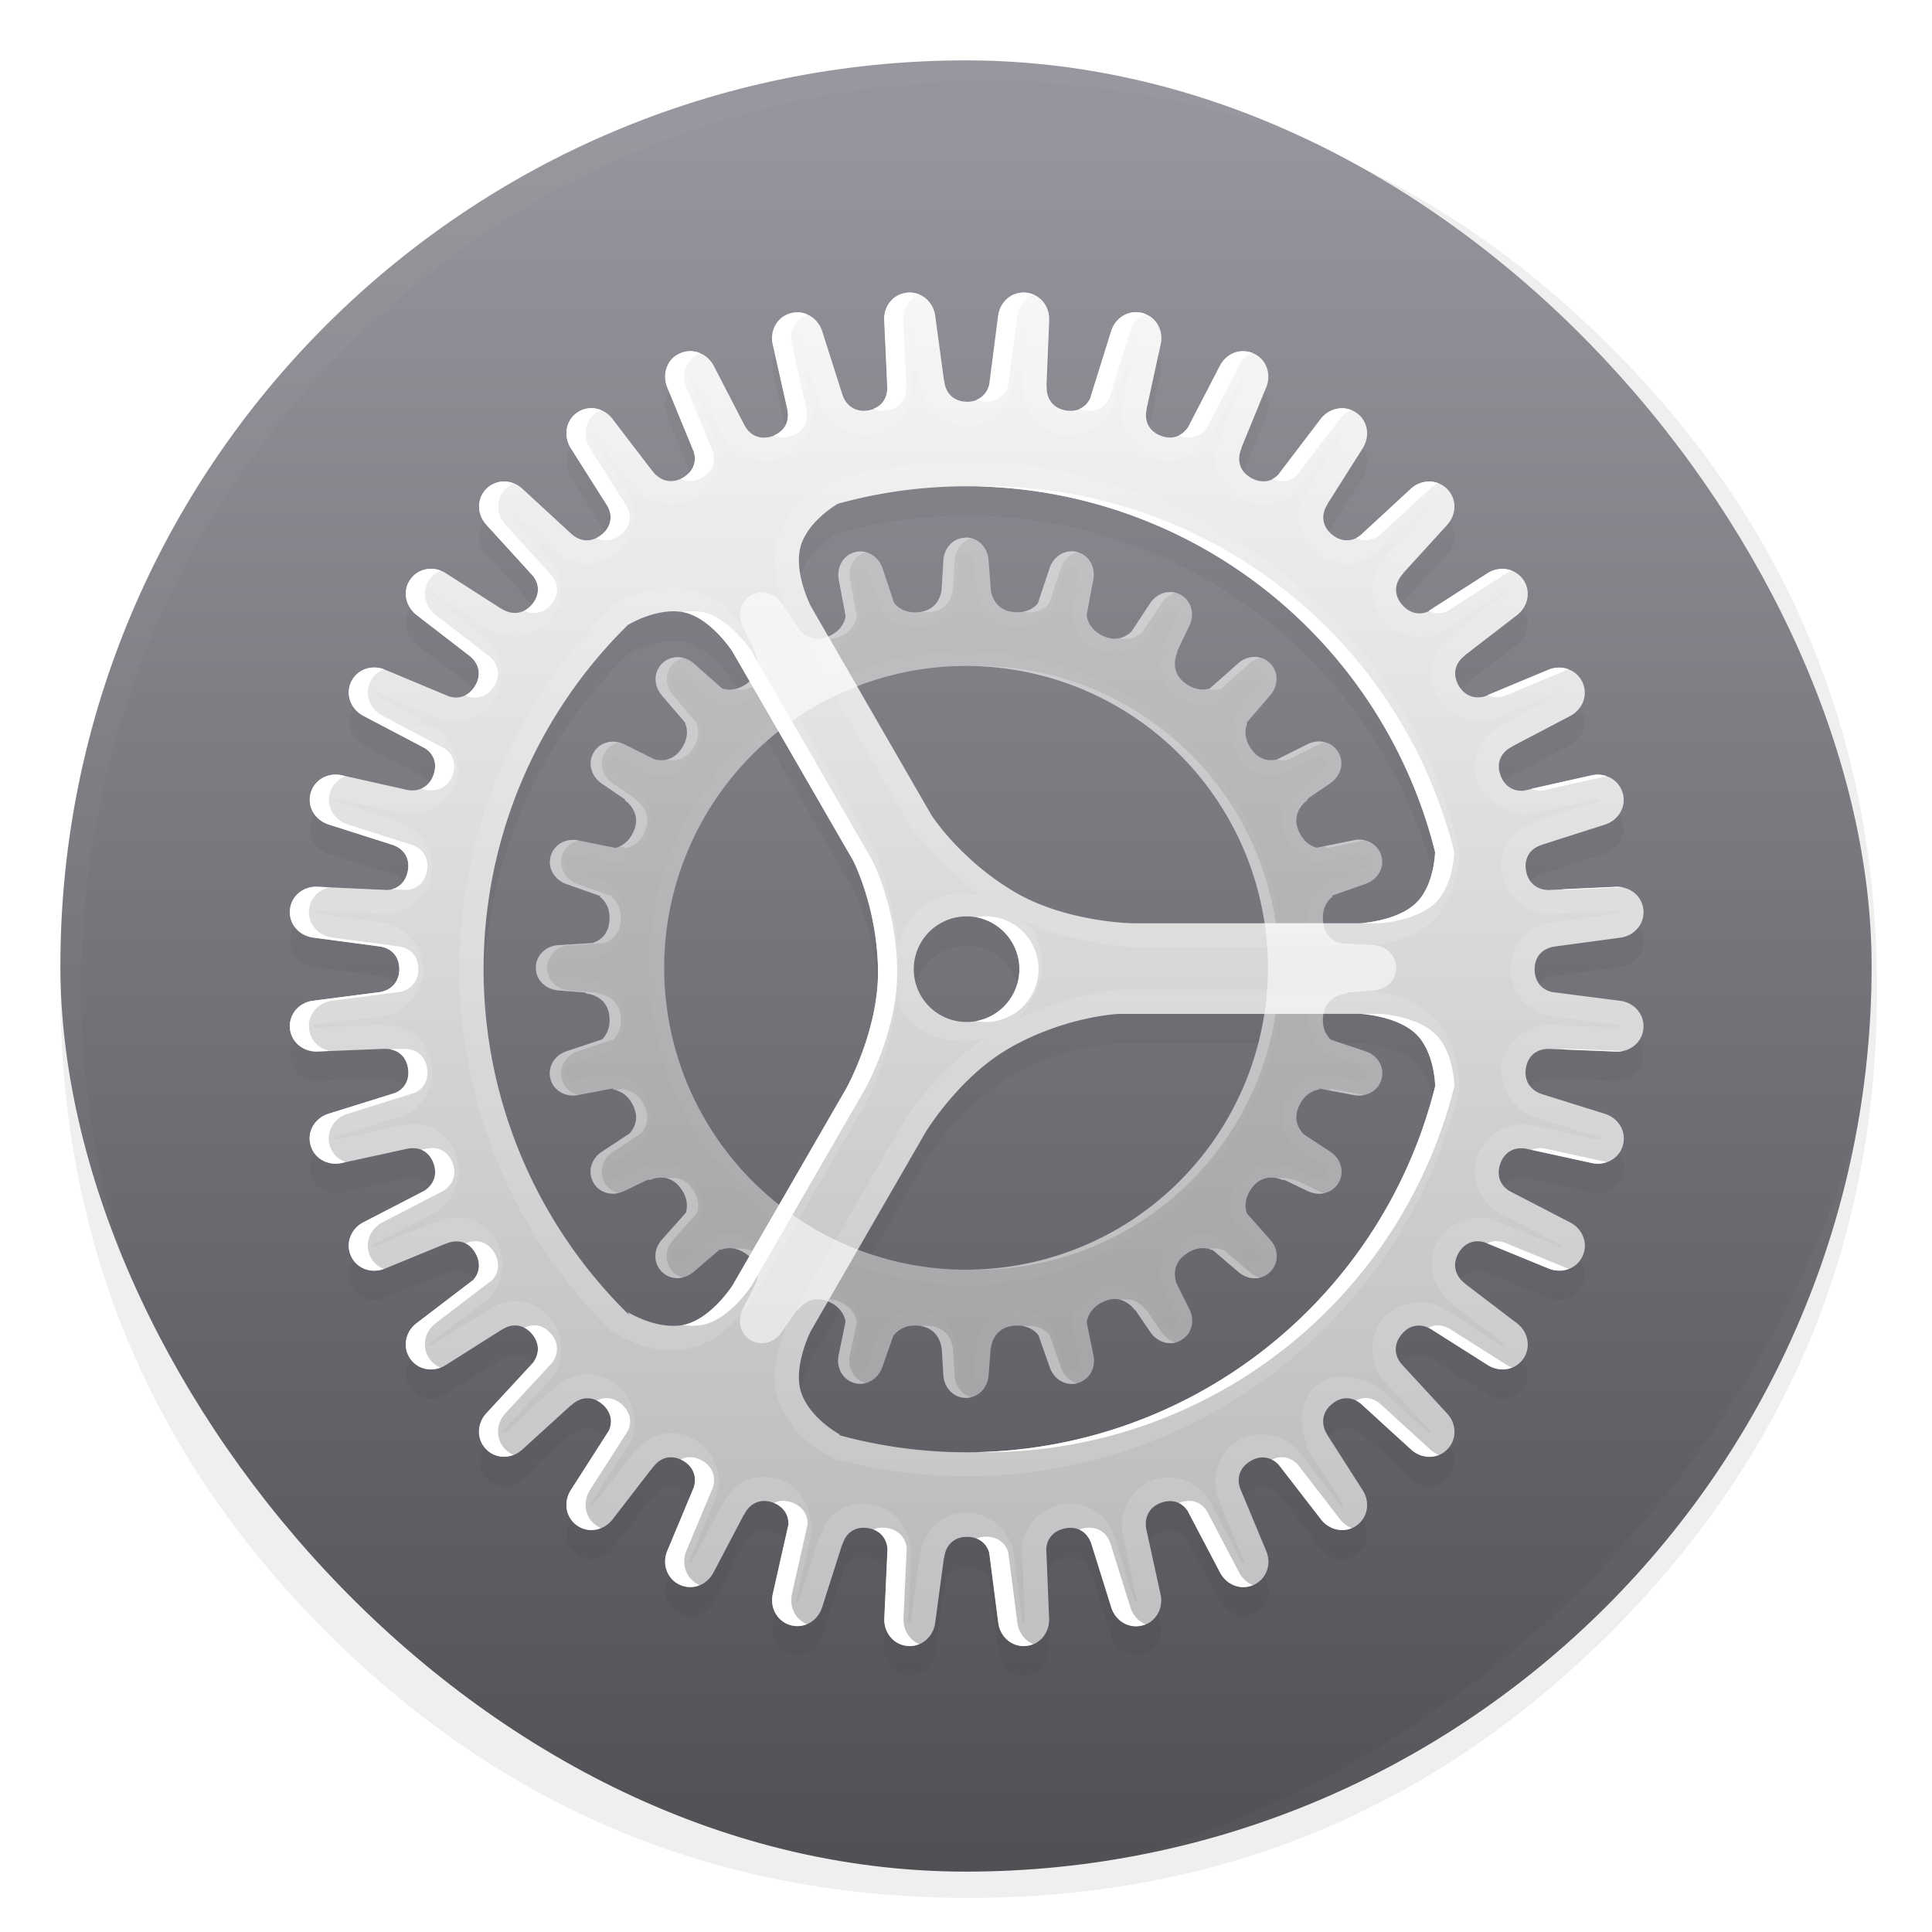 <svg width="64" height="64" enable-background="new 0 0 1024 1024" image-rendering="optimizeSpeed" version="1.1" xmlns="http://www.w3.org/2000/svg" xmlns:xlink="http://www.w3.org/1999/xlink">
 <defs>
  <filter id="a" x="-.036" y="-.036" width="1.072" height="1.072" color-interpolation-filters="sRGB">
   <feGaussianBlur stdDeviation="15.3"/>
  </filter>
  <filter id="h" x="-.03" y="-.03" width="1.059" height="1.059" color-interpolation-filters="sRGB">
   <feGaussianBlur stdDeviation=".298"/>
  </filter>
  <filter id="g" x="-.014" y="-.014" width="1.028" height="1.028" color-interpolation-filters="sRGB">
   <feGaussianBlur stdDeviation=".298"/>
  </filter>
  <filter id="filter84" x="-.075" y="-.075" width="1.15" height="1.15" color-interpolation-filters="sRGB">
   <feGaussianBlur stdDeviation="1.401"/>
  </filter>
  <linearGradient id="linearGradient76" x1="-48.508" x2="-48.508" y1="17.709" y2="46.209" gradientTransform="translate(80.51 .101)" gradientUnits="userSpaceOnUse">
   <stop stop-color="#bfbfc2" offset="0"/>
   <stop stop-color="#a4a4a7" offset="1"/>
  </linearGradient>
  <filter id="filter82" x="-.012" y="-.012" width="1.024" height="1.024" color-interpolation-filters="sRGB">
   <feGaussianBlur stdDeviation="0.14"/>
  </filter>
  <filter id="filter81" x="-.004" y="-.004" width="1.009" height="1.009" color-interpolation-filters="sRGB">
   <feGaussianBlur stdDeviation="0.051"/>
  </filter>
  <linearGradient id="linearGradient74" x1="-48.492" x2="-48.492" y1="9.589" y2="54.426" gradientTransform="translate(80.51 .101)" gradientUnits="userSpaceOnUse">
   <stop stop-color="#f6f6f6" offset="0"/>
   <stop stop-color="#b8b8ba" offset="1"/>
  </linearGradient>
  <filter id="filter78" x="-.012" y="-.012" width="1.024" height="1.024" color-interpolation-filters="sRGB">
   <feGaussianBlur stdDeviation="0.224"/>
  </filter>
  <filter id="filter79" x="-.012" y="-.012" width="1.024" height="1.024" color-interpolation-filters="sRGB">
   <feGaussianBlur stdDeviation="0.222"/>
  </filter>
  <filter id="filter83" x="-.063" y="-.055" width="1.126" height="1.11" color-interpolation-filters="sRGB">
   <feGaussianBlur stdDeviation="0.57"/>
  </filter>
  <linearGradient id="linearGradient3" x1="-6.658" x2="-6.658" y1="1.098" y2="16.468" gradientTransform="matrix(3.78 0 0 3.78 74.692 -3e-4)" gradientUnits="userSpaceOnUse">
   <stop stop-color="#95959d" offset="0"/>
   <stop stop-color="#504f54" offset="1"/>
  </linearGradient>
 </defs>
 <path transform="translate(1.882 2.574)scale(.059)" d="m984.88 316.75q-9.292-22.529-20.962-44.139a452 452 0 0 0-13.938-24.203c-21.124-34.252-46.894-66.614-77.311-97.029-99.568-99.568-219.83-149.38-360.67-149.38-140.85 0-261.05 49.811-360.61 149.38-99.569 99.572-149.38 219.78-149.38 360.61s49.811 261.11 149.38 360.67c99.568 99.568 219.78 149.32 360.61 149.32 140.84 0 261.11-49.758 360.67-149.32 54.836-54.89 94.598-116.04 119.23-183.42 20.043-54.943 30.092-113.99 30.092-177.25 0-48.515-5.889-94.598-17.72-138.25a657 657 0 0 0-4.214-14.695 498 498 0 0 0-15.18-42.302z" filter="url(#a)" opacity=".25"/>
 <rect x="2" y="2" width="60" height="60" rx="30" ry="30" fill="url(#linearGradient3)"/>
 <path d="M10.787 10.787a29.934 29.934 0 0 0 0 42.426c.119.119.242.23.362.345-11.4-11.775-11.288-30.43.345-42.065S41.784-.25 53.56 11.148c-.116-.12-.227-.243-.345-.362a29.934 29.934 0 0 0-42.426 0z" fill="#fff" filter="url(#g)" opacity=".15"/>
 <path d="m37.435 61.526c5.772-1.063 11.297-3.831 15.779-8.313s7.25-10.007 8.313-15.779c-1.592 5.434-4.606 10.657-9.02 15.072s-9.639 7.428-15.072 9.02" fill="#fff" filter="url(#h)" opacity=".15"/>
 <path d="m22.436 12.724c-0.366 0.218-0.496 0.676-0.33 1.081l0.877 2.132 2.62e-4 0.004c0.101 0.344-0.026 0.653-0.34 0.844-0.365 0.222-0.767 0.145-1.036-0.216l-0.002 9.77e-4 -1.314-1.718c-0.23-0.302-0.608-0.429-0.948-0.321-0.078 0.025-0.154 0.062-0.226 0.112-0.383 0.268-0.457 0.782-0.207 1.177l1.223 1.93 2e-3 0.003c0.175 0.344 0.095 0.689-0.208 0.932-0.302 0.242-0.662 0.252-0.962 0.005-0.018-0.015-0.036-0.029-0.053-0.046l-1.605-1.48c-0.236-0.218-0.555-0.292-0.839-0.21-0.129 0.037-0.252 0.106-0.355 0.209-0.331 0.331-0.314 0.847 7.07e-4 1.193l1.551 1.702c0.217 0.291 0.207 0.627-0.025 0.917-0.267 0.334-0.672 0.397-1.048 0.15l-0.002 0.004-1.82-1.168c-0.221-0.142-0.481-0.18-0.713-0.118-0.181 0.048-0.347 0.157-0.464 0.325-0.268 0.383-0.16 0.89 0.21 1.176l1.789 1.38 9.77e-4 0.002c0.001 0.002 0.004 0.004 0.006 0.006l9.76e-4 0.002c0.294 0.265 0.344 0.622 0.139 0.959-0.194 0.319-0.514 0.456-0.865 0.35l-9.77e-4 -0.002-2.118-0.884c-0.189-0.079-0.39-0.092-0.572-0.046-0.234 0.059-0.439 0.215-0.55 0.453-0.198 0.424-0.005 0.905 0.409 1.122l2.013 1.057 9.77e-4 0.002 0.002-9.76e-4 0.002-9.77e-4 9.77e-4 0.002c0.319 0.198 0.43 0.523 0.308 0.882-0.137 0.405-0.492 0.605-0.931 0.501l-2.112-0.474c-0.143-0.032-0.283-0.029-0.415 0.003-0.291 0.07-0.535 0.283-0.618 0.594-0.121 0.452 0.151 0.892 0.597 1.034l2.07 0.659 0.042 0.014c0.009 0.003 0.019 0.006 0.028 0.009 0.384 0.144 0.562 0.471 0.483 0.867-0.072 0.363-0.32 0.598-0.681 0.621l-0.003-7.15e-4 -2.305-0.106c-0.088-0.004-0.175 0.003-0.256 0.021-0.352 0.082-0.626 0.367-0.659 0.746-0.041 0.466 0.304 0.852 0.767 0.915l2.17 0.29c0.022 0.003 0.043 0.006 0.064 0.01l0.004-2.61e-4c0.382 0.07 0.606 0.342 0.615 0.73 0.009 0.397-0.222 0.692-0.613 0.774l-0.008 0.002-2.233 0.288c-0.058 0.007-0.115 0.019-0.168 0.036-0.376 0.121-0.636 0.471-0.6 0.879 0.041 0.466 0.449 0.785 0.916 0.766l2.174-0.089-7.15e-4 0.003c0.45-0.026 0.758 0.221 0.823 0.644 0.055 0.36-0.091 0.661-0.41 0.81l-2.224 0.695c-0.446 0.139-0.717 0.583-0.596 1.034 0.121 0.452 0.576 0.697 1.032 0.597l2.137-0.467 9.76e-4 0.002c0.416-0.1 0.749 0.075 0.898 0.458 0.142 0.365 0.032 0.718-0.298 0.93l-2.019 1.042c-0.415 0.215-0.606 0.701-0.409 1.124 0.198 0.424 0.689 0.585 1.122 0.408l2.007-0.825 0.004 0.002c0.414-0.178 0.789-0.051 0.994 0.324 0.17 0.311 0.142 0.64-0.09 0.887l-0.002 9.77e-4 -1.867 1.423c-0.372 0.284-0.475 0.794-0.207 1.177 0.268 0.383 0.778 0.457 1.173 0.207l1.847-1.168 0.004 0.002c0.356-0.236 0.728-0.184 0.999 0.125 0.252 0.287 0.274 0.642 0.056 0.949-7.02e-4 9.83e-4 -0.003 0.005-0.003 0.006-0.001 0.002-0.003 0.005-0.005 0.007l-1.551 1.68c-0.317 0.344-0.331 0.865-7e-6 1.195 0.331 0.331 0.847 0.314 1.193-7.08e-4l1.607-1.462 0.005 0.004c0.328-0.309 0.724-0.315 1.045-0.033 0.267 0.235 0.349 0.55 0.214 0.862l9.76e-4 0.002-0.002 9.77e-4 -1.263 1.972c-0.252 0.394-0.176 0.907 0.207 1.175 0.383 0.268 0.889 0.163 1.175-0.207l1.333-1.726 0.004 0.002c0.254-0.344 0.622-0.422 0.982-0.224 0.336 0.184 0.48 0.514 0.377 0.879l9.77e-4 0.002-0.884 2.114c-0.18 0.431-0.015 0.924 0.409 1.122 0.424 0.198 0.903 0.006 1.12-0.408l1.008-1.919 0.006 0.003c0.202-0.403 0.573-0.547 0.971-0.392 0.329 0.128 0.514 0.394 0.496 0.731l9.76e-4 0.002-0.515 2.291c-0.102 0.456 0.145 0.912 0.597 1.034 0.452 0.121 0.892-0.151 1.034-0.597l0.662-2.076 8e-3 0.002c0.121-0.41 0.439-0.611 0.845-0.549 0.377 0.058 0.623 0.315 0.653 0.69l-7.14e-4 0.003 9.77e-4 0.002-0.106 2.296c-0.022 0.467 0.302 0.874 0.767 0.915s0.852-0.304 0.915-0.767l0.29-2.15 7e-3 4.52e-4c0.052-0.447 0.351-0.709 0.778-0.699 0.353 8e-3 0.617 0.195 0.715 0.516l9.77e-4 0.002 9.76e-4 0.002 0.301 2.33c0.06 0.464 0.448 0.808 0.914 0.767s0.786-0.447 0.767-0.914l-0.094-2.307c0.025-0.358 0.259-0.604 0.62-0.676 0.419-0.084 0.761 0.121 0.89 0.553l0.646 2.067c0.139 0.446 0.583 0.717 1.034 0.596 0.452-0.121 0.696-0.578 0.596-1.034l-0.462-2.108c-0.005-0.022-9e-3 -0.044-0.013-0.065-0.07-0.409 0.128-0.736 0.512-0.866 0.349-0.118 0.666-0.016 0.865 0.283 0.003 0.005 0.006 0.01 0.009 0.015l1.061 2.022c0.217 0.414 0.695 0.605 1.119 0.407s0.591-0.69 0.41-1.121l-0.837-2.009c-0.171-0.392-0.043-0.754 0.308-0.967 0.334-0.203 0.688-0.156 0.952 0.129l9.77e-4 0.002 1.389 1.796c0.286 0.37 0.792 0.476 1.175 0.208 0.383-0.268 0.459-0.779 0.207-1.173l-1.161-1.815 0.003-2e-3c-0.248-0.376-0.185-0.779 0.149-1.047 0.294-0.236 0.635-0.245 0.928-0.017l0.002-9.77e-4 9.76e-4 0.002 1.682 1.534c0.346 0.315 0.862 0.33 1.193-7.07e-4 0.331-0.331 0.318-0.85 9.83e-4 -1.194l-1.475-1.598c-0.011-0.012-0.02-0.025-0.03-0.037l-0.01-0.01c-0.253-0.301-0.245-0.665-4.41e-4 -0.97 0.251-0.314 0.614-0.386 0.97-0.188 0.022 0.013 0.044 0.026 0.066 0.041l1.825 1.157c0.395 0.25 0.907 0.176 1.175-0.207s0.164-0.893-0.208-1.177l-1.709-1.304 7.15e-4 -0.003c-0.361-0.269-0.439-0.671-0.217-1.036 0.198-0.326 0.523-0.449 0.882-0.329l0.004 0.002 2.088 0.856c0.432 0.178 0.925 0.017 1.123-0.407 0.198-0.424 0.006-0.904-0.409-1.119l-1.994-1.032-0.01-0.005c-0.328-0.198-0.437-0.535-0.314-0.899 0.131-0.388 0.456-0.583 0.869-0.506 0.018 0.003 0.034 0.008 0.052 0.013l2.111 0.461c0.457 0.1 0.914-0.146 1.035-0.598 0.121-0.452-0.152-0.893-0.598-1.032l-2.054-0.643c-0.432-0.129-0.642-0.481-0.558-0.9 0.077-0.385 0.351-0.611 0.748-0.608 0.019 1.16e-4 0.038-2.13e-4 0.057 9.58e-4l2.167 0.089c0.467 0.019 0.874-0.302 0.915-0.767 0.041-0.466-0.302-0.856-0.765-0.916l-2.268-0.292c-0.355-0.084-0.561-0.361-0.57-0.733-0.01-0.427 0.251-0.726 0.699-0.778l0.002-9.76e-4 2.136-0.288c0.463-0.062 0.807-0.45 0.766-0.916s-0.446-0.787-0.913-0.765l-2.216 0.102c-0.003 2.4e-5 -0.006 5.36e-4 -0.009 5.23e-4 -0.408-0.006-0.691-0.26-0.752-0.658-0.062-0.406 0.137-0.725 0.547-0.846l7.15e-4 -0.003 2.064-0.659c0.445-0.142 0.718-0.581 0.597-1.032-0.121-0.452-0.576-0.699-1.032-0.597l-2.248 0.504-0.002 9.77e-4 -9.77e-4 -0.002-0.002 9.76e-4c-0.351 0.032-0.63-0.156-0.762-0.496-0.155-0.398-0.013-0.767 0.39-0.969l-0.001-0.006 1.911-1.002c0.414-0.217 0.606-0.696 0.409-1.12-0.136-0.291-0.411-0.46-0.71-0.479-0.102-0.006-0.207 0.003-0.31 0.033-0.034 0.01-0.066 0.023-0.1 0.038l-2.08 0.867-0.011 0.004c-0.373 0.115-0.711-0.027-0.899-0.37-0.197-0.36-0.119-0.728 0.225-0.982l-0.006-0.006 1.722-1.326c0.37-0.286 0.475-0.794 0.207-1.177-0.184-0.263-0.483-0.381-0.78-0.348-0.034 0.004-0.07 9e-3 -0.103 0.017-0.101 0.023-0.198 0.063-0.29 0.122l-1.967 1.262c-0.312 0.137-0.631 0.053-0.866-0.215-0.282-0.321-0.275-0.718 0.034-1.046l-0.004-0.007 1.454-1.595c0.315-0.346 0.332-0.863 9.83e-4 -1.194-0.227-0.227-0.543-0.293-0.831-0.208-0.131 0.039-0.256 0.107-0.364 0.206l-1.677 1.548-0.002 9.76e-4c-0.308 0.224-0.668 0.202-0.957-0.052-0.308-0.271-0.36-0.643-0.124-1l-0.005-0.004 1.163-1.837c0.25-0.395 0.178-0.908-0.205-1.176-0.12-0.084-0.254-0.13-0.388-0.144-0.11-0.012-0.221-4.27e-4 -0.327 0.031-0.177 0.052-0.34 0.161-0.462 0.321l-1.415 1.857c-0.247 0.238-0.576 0.268-0.889 0.096-0.375-0.205-0.504-0.58-0.326-0.994l-0.007-0.005 0.822-2.002c0.178-0.432 0.018-0.924-0.406-1.121-0.132-0.062-0.27-0.085-0.404-0.075-0.037 0.003-0.074 0.004-0.11 0.012-0.252 0.051-0.476 0.221-0.605 0.471l-1.053 2.035-0.003 2e-3c-0.213 0.311-0.557 0.413-0.913 0.274-0.383-0.149-0.56-0.483-0.46-0.898l-0.005-0.001 0.465-2.129c0.1-0.457-0.145-0.912-0.597-1.034-0.141-0.038-0.28-0.036-0.411-0.004-0.287 0.071-0.527 0.294-0.623 0.601l-0.7 2.24-7.14e-4 0.003c-0.152 0.301-0.447 0.439-0.797 0.386-0.422-0.065-0.672-0.375-0.645-0.825l-8e-3 -0.002 0.088-2.16c0.019-0.467-0.301-0.872-0.766-0.913-0.116-0.01-0.23 0.003-0.333 0.037-0.309 0.101-0.537 0.383-0.582 0.731l-0.296 2.284 9.77e-4 0.002c-0.098 0.357-0.384 0.565-0.761 0.557-0.41-0.009-0.69-0.261-0.739-0.685l-7e-3 -4.53e-4 -0.292-2.159c-0.062-0.463-0.448-0.808-0.914-0.767-0.058 0.005-0.114 0.018-0.168 0.034-0.373 0.111-0.618 0.472-0.599 0.88l0.099 2.175c0.026 0.427-0.205 0.723-0.607 0.804-0.398 0.08-0.735-0.105-0.878-0.494-0.007-0.02-0.015-0.043-0.021-0.064l-0.655-2.056c-0.142-0.445-0.581-0.718-1.032-0.597s-0.699 0.576-0.597 1.032l0.474 2.115c0.104 0.438-0.088 0.786-0.493 0.923-0.389 0.132-0.75-0.004-0.94-0.386l-1.003-1.94c-0.188-0.363-0.583-0.554-0.962-0.464-0.054 0.013-0.106 0.031-0.159 0.056-0.026 0.012-0.054 0.026-0.078 0.041zm-1.645 8.956s0.919-0.577 1.803-0.436c0.915 0.146 1.665 1.303 1.665 1.303l4 6.928s0.8 1.533 0.827 3.639c0.025 1.995-1.058 3.926-1.058 3.926l-3.769 6.527s-0.75 1.158-1.665 1.304c-0.883 0.141-1.803-0.436-1.803-0.436l0.056 0.101a16 16 0 0 1-4.283-7.313 16 16 0 0 1 4.227-15.541zm6.965-4.021a16 16 0 0 1 0.12-0.033 16 16 0 0 1 19.596 11.313 16 16 0 0 1 0.068 0.265c-0.019 0.352-0.11 1.06-0.519 1.562-0.584 0.72-1.962 0.79-1.962 0.79l-7.537 8.54e-4s-2.214-0.028-3.929-1.047c-1.81-1.076-2.738-2.535-2.738-2.535l-4-6.928s-0.626-1.228-0.295-2.094c0.262-0.684 0.953-1.148 1.195-1.294zm3.388 13.903a1.75 1.75 0 0 1 2.39 0.641 1.75 1.75 0 0 1-0.641 2.39 1.75 1.75 0 0 1-2.39-0.641 1.75 1.75 0 0 1 0.641-2.39zm2.346 4.099c1.837-1.03 3.565-1.102 3.565-1.102l8.006-1e-3s1.376 0.07 1.96 0.79c0.424 0.523 0.508 1.268 0.522 1.604a16 16 0 0 1-11.385 11.585 16 16 0 0 1-8.394-0.032l0.076-0.001s-0.959-0.508-1.279-1.343c-0.331-0.866 0.296-2.092 0.296-2.092l3.829-6.633 0.005-0.007c0.272-0.423 1.312-1.933 2.799-2.766z" fill="#000000" filter="url(#filter84)" opacity=".2" stroke-linecap="round" stroke-linejoin="round" stroke-width="7.559" style="paint-order:fill markers stroke"/>
 <path d="m32.002 17.81c-0.415 0-0.725 0.334-0.75 0.748l-0.059 0.973c0-1e-6 -0.045 0.637-0.684 0.738-0.639 0.101-0.895-0.309-0.895-0.309l-0.379-1.135c-0.115-0.344-0.427-0.574-0.771-0.555-0.049 0.003-0.098 0.01-0.148 0.023-0.401 0.108-0.606 0.512-0.529 0.92l0.225 1.195c-0.011 0.093-0.088 0.491-0.619 0.695-0.465 0.179-0.784-0.096-0.906-0.23l-0.582-0.881c-0.157-0.238-0.413-0.377-0.674-0.373-0.119 0.002-0.237 0.033-0.35 0.098-0.36 0.208-0.455 0.651-0.275 1.025l0.414 0.863-2e-3 0.016s0.28 0.576-0.223 0.982c-0.398 0.322-0.748 0.246-0.877 0.201l-0.928-0.822c-0.155-0.138-0.348-0.211-0.537-0.213-0.19-0.002-0.377 0.066-0.523 0.213-0.294 0.294-0.27 0.746 0 1.06l0.781 0.91-0.018 2e-3s0.227 0.427-0.18 0.93c-0.275 0.34-0.625 0.321-0.824 0.273l-1-0.498c-0.139-0.07-0.29-0.099-0.434-0.09-0.24 0.015-0.462 0.138-0.592 0.363-0.208 0.36-0.067 0.791 0.275 1.025l0.756 0.516 0.02 0.047s0.531 0.357 0.299 0.961c-0.172 0.448-0.482 0.573-0.631 0.607l-1.223-0.25c-0.076-0.016-0.152-0.02-0.227-0.016-0.321 0.02-0.604 0.221-0.691 0.547-0.108 0.401 0.138 0.78 0.529 0.918l1.125 0.395-0.027 0.021s0.41 0.256 0.309 0.895c-0.065 0.409-0.351 0.575-0.547 0.641h-2e-3l-1.127 0.068c-0.414 0.025-0.75 0.335-0.75 0.75s0.336 0.718 0.75 0.75l0.883 0.068 0.055 0.039s0.637 0.045 0.738 0.684c0.073 0.461-0.119 0.722-0.232 0.832l-1.178 0.393c-0.394 0.131-0.639 0.519-0.531 0.92s0.512 0.606 0.92 0.529l1.16-0.217-0.018 0.039s0.483 0.017 0.715 0.621c0.149 0.387-0.019 0.675-0.156 0.83l-0.922 0.609c-0.346 0.229-0.483 0.664-0.275 1.023 0.208 0.36 0.651 0.455 1.025 0.275l0.773-0.371 0.072 0.008s0.576-0.28 0.982 0.223c0.308 0.38 0.252 0.718 0.207 0.859l-0.795 0.896c-0.275 0.31-0.294 0.767 0 1.06 0.294 0.294 0.746 0.27 1.06 0l0.875-0.75 0.004 0.035s0.427-0.227 0.93 0.18c0.358 0.29 0.32 0.666 0.268 0.857l-0.459 0.918c-0.185 0.371-0.086 0.818 0.273 1.025 0.36 0.208 0.791 0.067 1.025-0.275l0.482-0.707 0.047-0.02s0.357-0.531 0.961-0.299c0.522 0.2 0.606 0.59 0.619 0.691l-0.229 1.113c-0.083 0.406 0.13 0.81 0.531 0.918s0.78-0.138 0.918-0.529l0.373-1.062 0.01 0.014s0.256-0.41 0.895-0.309c0.639 0.101 0.684 0.738 0.684 0.738l0.006 0.008 0.053 0.881c0.025 0.414 0.335 0.75 0.75 0.75s0.718-0.336 0.75-0.75l0.066-0.879 0.008-0.01c0 1e-6 0.045-0.637 0.684-0.738 0.639-0.101 0.895 0.309 0.895 0.309l0.371 1.055c0.138 0.391 0.517 0.635 0.918 0.527 0.351-0.094 0.558-0.415 0.549-0.766-0.001-0.05-0.007-0.1-0.018-0.15l-0.225-1.098 0.006 2e-3s0.017-0.483 0.621-0.715 0.961 0.299 0.961 0.299l0.027 0.012 0.492 0.721c0.234 0.342 0.664 0.479 1.023 0.271 0.247-0.143 0.371-0.396 0.365-0.662-0.003-0.121-0.032-0.243-0.09-0.359l-0.424-0.85-2e-3 -0.004c-0.055-0.152-0.166-0.596 0.244-0.928 0.503-0.407 0.93-0.18 0.93-0.18l2e-3 -0.023 0.867 0.744c0.315 0.27 0.765 0.292 1.059-2e-3 0.147-0.147 0.217-0.334 0.215-0.523-2e-3 -0.189-0.075-0.38-0.213-0.535l-0.775-0.875c-0.045-0.12-0.133-0.478 0.197-0.887 0.407-0.503 0.982-0.223 0.982-0.223l0.057-0.006 0.779 0.373c0.374 0.179 0.816 0.084 1.023-0.275 0.065-0.112 0.096-0.231 0.098-0.35 0.005-0.261-0.133-0.517-0.371-0.674l-0.889-0.586-2e-3 -2e-3c-0.141-0.148-0.335-0.445-0.178-0.855 0.232-0.604 0.715-0.621 0.715-0.621l-0.014-0.033 1.147 0.215c0.408 0.077 0.808-0.128 0.916-0.529 0.02-0.075 0.029-0.15 0.025-0.223-0.014-0.314-0.233-0.589-0.553-0.695l-1.152-0.385c-0.11-0.101-0.324-0.365-0.248-0.846 0.101-0.639 0.738-0.684 0.738-0.684l0.057-0.041 0.867-0.066c0.414-0.032 0.748-0.335 0.748-0.75s-0.334-0.725-0.748-0.75l-1.115-0.066c-0.196-0.066-0.482-0.232-0.547-0.643-0.101-0.639 0.309-0.895 0.309-0.895l-0.035-0.025 1.123-0.395c0.391-0.138 0.635-0.517 0.527-0.918-0.094-0.351-0.415-0.558-0.766-0.549-0.05 0.001-0.1 0.007-0.15 0.018l-1.227 0.25c-0.153-0.039-0.45-0.169-0.617-0.604-0.232-0.604 0.299-0.961 0.299-0.961l0.027-0.064 0.738-0.504c0.342-0.234 0.479-0.664 0.271-1.023-0.143-0.247-0.396-0.371-0.662-0.365-0.121 0.003-0.243 0.032-0.359 0.09l-1.029 0.514c-0.204 0.039-0.528 0.035-0.785-0.283-0.407-0.503-0.18-0.93-0.18-0.93l-0.031-0.004 0.785-0.914c0.27-0.315 0.292-0.765-2e-3 -1.059-0.147-0.147-0.334-0.217-0.523-0.215-0.189 2e-3 -0.38 0.075-0.535 0.213l-0.943 0.836c-0.145 0.044-0.478 0.094-0.852-0.209-0.503-0.407-0.223-0.982-0.223-0.982l-0.004-0.041 0.404-0.844c0.179-0.374 0.084-0.816-0.275-1.023-0.112-0.065-0.231-0.096-0.35-0.098-0.261-0.005-0.517 0.133-0.674 0.371l-0.619 0.938c-0.147 0.141-0.444 0.338-0.857 0.18-0.604-0.232-0.621-0.715-0.621-0.715l-0.008 0.004 0.223-1.185c0.077-0.408-0.128-0.808-0.529-0.916-0.075-0.02-0.15-0.029-0.223-0.025-0.314 0.014-0.589 0.233-0.695 0.553l-0.391 1.17c-0.073 0.091-0.339 0.364-0.873 0.279-0.626-0.099-0.682-0.714-0.684-0.738l-0.074-0.973c-0.032-0.414-0.335-0.748-0.75-0.748zm0 4.25a10 10 0 0 1 10 10 10 10 0 0 1-10 10 10 10 0 0 1-10-10 10 10 0 0 1 10-10z" fill="url(#linearGradient76)" stroke-linecap="round" stroke-linejoin="round" stroke-width="8.068" style="paint-order:fill markers stroke"/>
 <path d="m32.002 17.811c-0.415 0-0.725 0.334-0.75 0.748l-0.059 0.973c0-1e-6 -0.045 0.637-0.684 0.738 0.106 0.018 0.229 0.022 0.371 0 0.639-0.101 0.684-0.738 0.684-0.738l0.059-0.973c0.021-0.35 0.245-0.642 0.564-0.725-0.059-0.015-0.121-0.023-0.186-0.023zm3.467 0.457c-0.314 0.014-0.589 0.233-0.695 0.553l-0.391 1.17c-0.053 0.067-0.208 0.229-0.496 0.279 0.531 0.082 0.795-0.188 0.867-0.279l0.391-1.17c0.089-0.266 0.294-0.463 0.541-0.529-0.073-0.019-0.146-0.026-0.217-0.023zm-6.947 2e-3c-0.019-4.39e-4 -0.037 8.48e-4 -0.057 2e-3 -0.049 0.003-0.098 0.01-0.148 0.023-0.401 0.108-0.606 0.512-0.529 0.92l0.225 1.195c-0.011 0.093-0.088 0.491-0.619 0.695-0.038 0.015-0.075 0.026-0.111 0.035 0.136 0.035 0.297 0.036 0.482-0.035 0.531-0.204 0.608-0.603 0.619-0.695l-0.225-1.195c-0.077-0.408 0.128-0.812 0.529-0.92l2e-3 -2e-3c-0.054-0.014-0.111-0.022-0.168-0.023zm10.256 1.348c-0.261-0.005-0.517 0.133-0.674 0.371l-0.619 0.938c-0.081 0.077-0.207 0.172-0.373 0.215 0.355 0.087 0.611-0.087 0.744-0.215l0.619-0.938c0.117-0.177 0.287-0.299 0.475-0.348-0.057-0.015-0.114-0.022-0.172-0.023zm-13.547 0.004c-0.119 0.002-0.237 0.033-0.35 0.098-0.36 0.208-0.455 0.651-0.275 1.025l0.414 0.863-2e-3 0.016s0.28 0.576-0.223 0.982c-0.156 0.127-0.306 0.191-0.438 0.221 0.162 0.039 0.468 0.055 0.809-0.221 0.503-0.407 0.223-0.982 0.223-0.982l2e-3 -0.016-0.414-0.863c-0.179-0.374-0.084-0.818 0.275-1.025 0.057-0.033 0.116-0.058 0.176-0.074-0.064-0.017-0.131-0.024-0.197-0.023zm16.324 2.144c-0.189 2e-3 -0.38 0.075-0.535 0.213l-0.943 0.836c-0.013 0.004-0.029 0.008-0.045 0.012 0.183 0.041 0.331 0.014 0.416-0.012l0.943-0.836c0.106-0.094 0.228-0.16 0.355-0.191-0.063-0.016-0.127-0.022-0.191-0.021zm-19.102 0.006c-0.19-0.002-0.377 0.066-0.523 0.213-0.294 0.294-0.27 0.746 0 1.06l0.781 0.91-0.018 2e-3s0.227 0.427-0.18 0.93c-0.134 0.165-0.285 0.244-0.428 0.277 0.202 0.043 0.535 0.049 0.799-0.277 0.407-0.503 0.18-0.93 0.18-0.93l0.018-2e-3 -0.781-0.91c-0.27-0.315-0.294-0.767 0-1.06 0.096-0.096 0.21-0.16 0.33-0.191-0.059-0.015-0.118-0.021-0.178-0.021zm9.734 0.289a10 10 0 0 1 9.815 10 10 10 0 0 1-9.815 9.998 10 10 0 0 0 0.186 2e-3 10 10 0 0 0 10-10 10 10 0 0 0-10-10 10 10 0 0 0-0.186 0zm11.492 2.506c-0.121 0.003-0.243 0.032-0.359 0.09l-1.018 0.508c0.134 0.032 0.261 0.025 0.359 0.006l1.029-0.514c0.062-0.031 0.125-0.055 0.189-0.07-0.065-0.016-0.132-0.021-0.201-0.02zm-23.424 0.006c-0.24 0.015-0.462 0.138-0.592 0.363-0.208 0.36-0.067 0.791 0.275 1.025l0.756 0.516 0.02 0.047s0.531 0.357 0.299 0.961c-0.129 0.336-0.336 0.488-0.494 0.559l0.234 0.049c0.148-0.034 0.459-0.159 0.631-0.607 0.232-0.604-0.299-0.961-0.299-0.961l-0.02-0.047-0.756-0.516c-0.342-0.234-0.483-0.666-0.275-1.025 0.106-0.183 0.272-0.299 0.459-0.344-0.08-0.018-0.16-0.025-0.238-0.02zm24.744 3.248c-0.05 0.001-0.1 0.007-0.15 0.018l-0.988 0.201c0.05 0.023 0.096 0.039 0.133 0.049l1.213-0.248c-0.067-0.015-0.136-0.021-0.207-0.02zm-26.066 0.006c-0.321 0.02-0.604 0.221-0.691 0.547-0.108 0.401 0.138 0.78 0.529 0.918l1.125 0.395-0.027 0.021s0.41 0.256 0.309 0.895c-0.065 0.409-0.351 0.575-0.547 0.641h-2e-3l-1.127 0.068c-0.414 0.025-0.75 0.335-0.75 0.75s0.336 0.718 0.75 0.75l0.883 0.068 0.055 0.039s0.637 0.045 0.738 0.684c0.073 0.461-0.119 0.722-0.232 0.832l-1.178 0.393c-0.394 0.131-0.639 0.519-0.531 0.92s0.512 0.606 0.92 0.529l0.018-0.004c-0.268-0.058-0.491-0.242-0.566-0.525-0.108-0.401 0.138-0.789 0.531-0.92l1.178-0.393c0.113-0.11 0.305-0.371 0.232-0.832-0.101-0.639-0.738-0.684-0.738-0.684l-0.055-0.039-0.883-0.068c-0.414-0.032-0.75-0.335-0.75-0.75-2e-6 -0.415 0.336-0.725 0.75-0.75l1.127-0.068h2e-3c0.196-0.066 0.482-0.231 0.547-0.641 0.101-0.639-0.309-0.895-0.309-0.895l0.027-0.021-1.125-0.395c-0.391-0.138-0.637-0.517-0.529-0.918 0.075-0.28 0.295-0.47 0.559-0.529l-0.012-2e-3c-0.076-0.016-0.152-0.02-0.227-0.016zm1.754 8.232-0.295 0.055c0.152 0.038 0.453 0.168 0.621 0.605 0.149 0.387-0.019 0.675-0.156 0.83l-0.922 0.609c-0.346 0.229-0.483 0.664-0.275 1.023 0.173 0.299 0.508 0.415 0.832 0.342-0.188-0.044-0.355-0.158-0.461-0.342-0.208-0.36-0.071-0.795 0.275-1.023l0.922-0.609c0.137-0.155 0.305-0.443 0.156-0.83-0.232-0.604-0.715-0.621-0.715-0.621l0.018-0.039zm23.391 0.006 0.014 0.033s-0.044-3.02e-4 -0.109 0.018l0.871 0.164c0.12 0.023 0.24 0.02 0.352-0.004l-1.127-0.211zm-21.822 2.951c-0.064 0.001-0.123 0.009-0.174 0.02 0.144 0.034 0.297 0.115 0.432 0.281 0.308 0.38 0.252 0.718 0.207 0.859l-0.795 0.896c-0.275 0.31-0.294 0.767 0 1.06 0.193 0.193 0.454 0.248 0.699 0.188-0.119-0.031-0.232-0.092-0.328-0.188-0.294-0.294-0.275-0.75 0-1.06l0.795-0.896c0.045-0.141 0.101-0.479-0.207-0.859-0.198-0.245-0.437-0.305-0.629-0.301zm20.262 0c-0.065-0.002-0.136 0.003-0.209 0.02 0.109 0.023 0.18 0.059 0.18 0.059l0.057-0.006 0.779 0.373c0.183 0.088 0.382 0.109 0.562 0.066-0.065-0.015-0.129-0.036-0.191-0.066l-0.779-0.373-0.057 0.006c0 1e-6 -0.146-0.072-0.342-0.078zm-2.285 2.338c-0.06-8.54e-4 -0.127 0.005-0.199 0.021 0.077 0.018 0.121 0.043 0.121 0.043l2e-3 -0.023 0.867 0.744c0.212 0.182 0.485 0.251 0.73 0.188-0.128-0.032-0.252-0.095-0.359-0.188l-0.867-0.744-2e-3 0.023s-0.114-0.062-0.293-0.064zm-15.729 2e-3c-0.057 0.003-0.106 0.01-0.146 0.02 0.131 0.03 0.281 0.096 0.438 0.223 0.358 0.29 0.32 0.666 0.268 0.857l-0.459 0.918c-0.185 0.371-0.086 0.818 0.273 1.025 0.175 0.101 0.367 0.119 0.545 0.072-0.059-0.016-0.117-0.04-0.174-0.072-0.36-0.208-0.459-0.654-0.273-1.025l0.459-0.918c0.052-0.192 0.09-0.568-0.268-0.857-0.256-0.207-0.492-0.25-0.662-0.242zm2.939 1.684c-0.058 0.002-0.113 0.008-0.164 0.021 0.036 0.009 0.075 0.022 0.113 0.037 0.522 0.2 0.606 0.59 0.619 0.691l-0.229 1.113c-0.083 0.406 0.13 0.81 0.531 0.918 0.128 0.034 0.255 0.031 0.371 0-0.401-0.108-0.614-0.511-0.531-0.918l0.229-1.113c-0.013-0.102-0.097-0.491-0.619-0.691-0.116-0.045-0.223-0.061-0.32-0.059zm9.857 0c-0.06-1.62e-4 -0.124 0.005-0.191 0.021 0.306 0.079 0.479 0.336 0.479 0.336l0.027 0.012 0.492 0.721c0.197 0.288 0.532 0.429 0.848 0.344-0.186-0.049-0.357-0.169-0.477-0.344l-0.492-0.721-0.027-0.012c0 2e-6 -0.239-0.356-0.658-0.357zm-6.623 0.877c-0.063 3.14e-4 -0.12 0.006-0.174 0.016 0.002 2.55e-4 0.004 0.002 0.006 2e-3 0.639 0.101 0.684 0.738 0.684 0.738l0.006 0.008 0.053 0.881c0.025 0.414 0.335 0.75 0.75 0.75 0.065 0 0.127-0.008 0.186-0.023-0.319-0.083-0.543-0.377-0.564-0.727l-0.053-0.881-0.006-0.008c0 1e-6 -0.045-0.637-0.684-0.738-0.072-0.011-0.14-0.018-0.203-0.018zm3.43 2e-3c-0.068-0.002-0.141 0.001-0.221 0.014 0.365 0.064 0.518 0.311 0.518 0.311l0.371 1.055c0.137 0.39 0.514 0.632 0.914 0.527-0.246-0.067-0.45-0.263-0.543-0.527l-0.371-1.055s-0.194-0.312-0.668-0.324z" fill="#ffffff" filter="url(#filter82)" opacity=".5" stroke-linecap="round" stroke-linejoin="round" stroke-width="8.068" style="paint-order:fill markers stroke"/>
 <path d="m32.002 17.811c-0.415 0-0.725 0.334-0.75 0.748l-0.059 0.973c0-1e-6 -0.045 0.637-0.684 0.738-0.639 0.101-0.895-0.309-0.895-0.309l-0.379-1.135c-0.115-0.344-0.427-0.574-0.771-0.555-0.049 0.003-0.098 0.01-0.148 0.023-0.401 0.108-0.606 0.512-0.529 0.92l0.225 1.195c-0.011 0.093-0.088 0.491-0.619 0.695-0.465 0.179-0.784-0.096-0.906-0.23l-0.582-0.881c-0.157-0.238-0.413-0.377-0.674-0.373-0.119 0.002-0.237 0.033-0.35 0.098-0.36 0.208-0.455 0.651-0.275 1.025l0.414 0.863-2e-3 0.016s0.28 0.576-0.223 0.982c-0.398 0.322-0.748 0.246-0.877 0.201l-0.928-0.822c-0.155-0.138-0.348-0.211-0.537-0.213-0.19-0.002-0.377 0.066-0.523 0.213-0.294 0.294-0.27 0.746 0 1.06l0.781 0.91-0.018 2e-3s0.227 0.427-0.18 0.93c-0.275 0.34-0.625 0.321-0.824 0.273l-1-0.498c-0.139-0.07-0.29-0.099-0.434-0.09-0.24 0.015-0.462 0.138-0.592 0.363-0.208 0.36-0.067 0.791 0.275 1.025l0.756 0.516 0.02 0.047s0.531 0.357 0.299 0.961c-0.172 0.448-0.482 0.573-0.631 0.607l-1.223-0.25c-0.076-0.016-0.152-0.02-0.227-0.016-0.321 0.02-0.604 0.221-0.691 0.547-0.108 0.401 0.138 0.78 0.529 0.918l1.125 0.395-0.027 0.021s0.41 0.256 0.309 0.895c-0.065 0.409-0.351 0.575-0.547 0.641h-2e-3l-1.127 0.068c-0.414 0.025-0.75 0.335-0.75 0.75s0.336 0.718 0.75 0.75l0.883 0.068 0.055 0.039s0.637 0.045 0.738 0.684c0.073 0.461-0.119 0.722-0.232 0.832l-1.178 0.393c-0.394 0.131-0.639 0.519-0.531 0.92s0.512 0.606 0.92 0.529l1.16-0.217-0.018 0.039s0.483 0.017 0.715 0.621c0.149 0.387-0.019 0.675-0.156 0.83l-0.922 0.609c-0.346 0.229-0.483 0.664-0.275 1.023 0.208 0.36 0.651 0.455 1.025 0.275l0.773-0.371 0.072 0.008s0.576-0.28 0.982 0.223c0.308 0.38 0.252 0.718 0.207 0.859l-0.795 0.896c-0.275 0.31-0.294 0.767 0 1.06 0.294 0.294 0.746 0.27 1.06 0l0.875-0.75 0.004 0.035s0.427-0.227 0.93 0.18c0.358 0.29 0.32 0.666 0.268 0.857l-0.459 0.918c-0.185 0.371-0.086 0.818 0.273 1.025 0.36 0.208 0.791 0.067 1.025-0.275l0.482-0.707 0.047-0.02s0.357-0.531 0.961-0.299c0.522 0.2 0.606 0.59 0.619 0.691l-0.229 1.113c-0.083 0.406 0.13 0.81 0.531 0.918s0.78-0.138 0.918-0.529l0.373-1.062 0.01 0.014s0.256-0.41 0.895-0.309c0.639 0.101 0.684 0.738 0.684 0.738l0.006 0.008 0.053 0.881c0.025 0.414 0.335 0.75 0.75 0.75s0.718-0.336 0.75-0.75l0.066-0.879 0.008-0.01c0 1e-6 0.045-0.637 0.684-0.738 0.639-0.101 0.895 0.309 0.895 0.309l0.371 1.055c0.138 0.391 0.517 0.635 0.918 0.527 0.351-0.094 0.558-0.415 0.549-0.766-0.001-0.05-0.007-0.1-0.018-0.15l-0.225-1.098 0.006 2e-3s0.017-0.483 0.621-0.715 0.961 0.299 0.961 0.299l0.027 0.012 0.492 0.721c0.234 0.342 0.664 0.479 1.023 0.271 0.247-0.143 0.371-0.396 0.365-0.662-0.003-0.121-0.032-0.243-0.09-0.359l-0.424-0.85-2e-3 -0.004c-0.055-0.152-0.166-0.596 0.244-0.928 0.503-0.407 0.93-0.18 0.93-0.18l2e-3 -0.023 0.867 0.744c0.315 0.27 0.765 0.292 1.059-2e-3 0.147-0.147 0.217-0.334 0.215-0.523-2e-3 -0.189-0.075-0.38-0.213-0.535l-0.775-0.875c-0.045-0.12-0.133-0.478 0.197-0.887 0.407-0.503 0.982-0.223 0.982-0.223l0.057-0.006 0.779 0.373c0.374 0.179 0.816 0.084 1.023-0.275 0.065-0.112 0.096-0.231 0.098-0.35 0.005-0.261-0.133-0.517-0.371-0.674l-0.889-0.586-2e-3 -2e-3c-0.141-0.148-0.335-0.445-0.178-0.855 0.232-0.604 0.715-0.621 0.715-0.621l-0.014-0.033 1.147 0.215c0.408 0.077 0.808-0.128 0.916-0.529 0.02-0.075 0.029-0.15 0.025-0.223-0.014-0.314-0.233-0.589-0.553-0.695l-1.152-0.385c-0.11-0.101-0.324-0.365-0.248-0.846 0.101-0.639 0.738-0.684 0.738-0.684l0.057-0.041 0.867-0.066c0.414-0.032 0.748-0.335 0.748-0.75s-0.334-0.725-0.748-0.75l-1.115-0.066c-0.196-0.066-0.482-0.232-0.547-0.643-0.101-0.639 0.309-0.895 0.309-0.895l-0.035-0.025 1.123-0.395c0.391-0.138 0.635-0.517 0.527-0.918-0.094-0.351-0.415-0.558-0.766-0.549-0.05 0.001-0.1 0.007-0.15 0.018l-1.227 0.25c-0.153-0.039-0.45-0.169-0.617-0.604-0.232-0.604 0.299-0.961 0.299-0.961l0.027-0.064 0.738-0.504c0.342-0.234 0.479-0.664 0.271-1.023-0.143-0.247-0.396-0.371-0.662-0.365-0.121 0.003-0.243 0.032-0.359 0.09l-1.029 0.514c-0.204 0.039-0.528 0.035-0.785-0.283-0.407-0.503-0.18-0.93-0.18-0.93l-0.031-0.004 0.785-0.914c0.27-0.315 0.292-0.765-2e-3 -1.059-0.147-0.147-0.334-0.217-0.523-0.215-0.189 2e-3 -0.38 0.075-0.535 0.213l-0.943 0.836c-0.145 0.044-0.478 0.094-0.852-0.209-0.503-0.407-0.223-0.982-0.223-0.982l-0.004-0.041 0.404-0.844c0.179-0.374 0.084-0.816-0.275-1.023-0.112-0.065-0.231-0.096-0.35-0.098-0.261-0.005-0.517 0.133-0.674 0.371l-0.619 0.938c-0.147 0.141-0.444 0.338-0.857 0.18-0.604-0.232-0.621-0.715-0.621-0.715l-0.008 0.004 0.223-1.185c0.077-0.408-0.128-0.808-0.529-0.916-0.075-0.02-0.15-0.029-0.223-0.025-0.314 0.014-0.589 0.233-0.695 0.553l-0.391 1.17c-0.073 0.091-0.339 0.364-0.873 0.279-0.626-0.099-0.682-0.714-0.684-0.738l-0.074-0.973c-0.032-0.414-0.335-0.748-0.75-0.748zm0 0.5c0.147 0 0.237 0.093 0.252 0.285l0.074 0.973a0.5 0.5 0 0 0 0 2e-3c0.004 0.054 0.021 0.275 0.166 0.541s0.469 0.576 0.938 0.65c0.723 0.114 1.201-0.284 1.342-0.461a0.5 0.5 0 0 0 0.084-0.152l0.391-1.17c0.047-0.141 0.147-0.209 0.242-0.213 0.019-8.4e-4 0.044 0.002 0.072 0.01 0.142 0.038 0.202 0.149 0.166 0.34l-0.223 1.185a0.5 0.5 0 0 0 0.055 0.139l-0.055-0.031s0.014 0.245 0.143 0.486 0.39 0.519 0.799 0.676c0.618 0.237 1.161-0.073 1.383-0.285a0.5 0.5 0 0 0 0.072-0.084l0.619-0.938c0.069-0.104 0.167-0.15 0.246-0.148 0.038 6.71e-4 0.07 0.008 0.109 0.031 0.127 0.073 0.158 0.201 0.074 0.375l-0.404 0.844a0.5 0.5 0 0 0-0.045 0.258 0.5 0.5 0 0 0-2e-3 0.006c-0.034 0.097-0.068 0.135-0.074 0.312-0.011 0.305 0.108 0.748 0.484 1.053 0.507 0.41 1.062 0.373 1.312 0.297a0.5 0.5 0 0 0 0.186-0.104l0.943-0.836c0.069-0.061 0.145-0.085 0.209-0.086 0.063-6.55e-4 0.111 0.016 0.164 0.068 0.105 0.105 0.102 0.233-0.023 0.379l-0.785 0.914a0.5 0.5 0 0 0-0.02 0.115l-0.012-0.021s-0.112 0.22-0.121 0.494c-0.01 0.274 0.078 0.646 0.354 0.986 0.385 0.476 0.96 0.518 1.268 0.459a0.5 0.5 0 0 0 0.129-0.043l1.029-0.514c0.05-0.025 0.1-0.038 0.148-0.039 0.103-0.002 0.166 0.029 0.217 0.117 0.074 0.128 0.038 0.251-0.121 0.359l-0.736 0.504a0.5 0.5 0 0 0-0.18 0.219l-0.006 0.012c-0.078 0.067-0.126 0.084-0.221 0.234-0.163 0.259-0.279 0.7-0.105 1.152 0.226 0.589 0.7 0.844 0.961 0.91a0.5 0.5 0 0 0 0.223 0.004l1.227-0.25c0.024-5e-3 0.044-0.007 0.064-0.008 0.146-0.004 0.236 0.055 0.27 0.18 0.038 0.143-0.029 0.253-0.211 0.316l-1.123 0.395a0.5 0.5 0 0 0-0.064 0.078v-0.006s-0.207 0.135-0.352 0.367c-0.145 0.232-0.254 0.597-0.186 1.029 0.097 0.613 0.584 0.939 0.883 1.039a0.5 0.5 0 0 0 0.129 0.025l1.115 0.066c0.182 0.011 0.277 0.104 0.277 0.252 0 0.147-0.095 0.235-0.287 0.25l-0.867 0.066a0.5 0.5 0 0 0-0.254 0.094l-0.02 0.014c-0.101 0.019-0.151 0.01-0.309 0.094-0.27 0.143-0.592 0.467-0.668 0.945-0.103 0.652 0.213 1.115 0.404 1.291a0.5 0.5 0 0 0 0.18 0.105l1.152 0.385c0.141 0.047 0.207 0.149 0.211 0.244 8.4e-4 0.019-1.7e-4 0.042-0.008 0.07-0.038 0.142-0.151 0.204-0.342 0.168l-1.147-0.215a0.5 0.5 0 0 0-0.104 0.037l0.008-0.012s-0.247 0.014-0.488 0.143c-0.242 0.129-0.519 0.39-0.676 0.799-0.236 0.615 0.069 1.156 0.281 1.379a0.5 0.5 0 0 0 0.01 0.01l2e-3 2e-3a0.5 0.5 0 0 0 0.078 0.062l0.889 0.586c0.104 0.069 0.148 0.169 0.146 0.248-6.69e-4 0.038-0.008 0.07-0.031 0.109-0.073 0.127-0.199 0.158-0.373 0.074a0.5 0.5 0 0 0-2e-3 0l-0.779-0.373a0.5 0.5 0 0 0-0.268-0.047h-0.006c-0.097-0.034-0.138-0.068-0.318-0.074-0.305-0.011-0.746 0.11-1.051 0.486-0.448 0.554-0.36 1.153-0.277 1.375a0.5 0.5 0 0 0 0.094 0.156l0.775 0.875c0.061 0.069 0.087 0.145 0.088 0.209 6.55e-4 0.063-0.016 0.113-0.068 0.166-0.105 0.105-0.233 0.1-0.379-0.025l-0.867-0.744a0.5 0.5 0 0 0-0.125-0.02l0.031-0.018s-0.22-0.112-0.494-0.121c-0.274-0.01-0.644 0.078-0.984 0.354-0.307 0.248-0.453 0.592-0.48 0.871s0.037 0.493 0.08 0.613a0.5 0.5 0 0 0 0.025 0.059l2e-3 2e-3 0.422 0.848c0.025 0.05 0.036 0.1 0.037 0.148 0.002 0.103-0.027 0.166-0.115 0.217-0.128 0.074-0.253 0.038-0.361-0.121l-0.492-0.721a0.5 0.5 0 0 0-0.137-0.113c-0.056-0.072-0.104-0.158-0.291-0.275-0.259-0.163-0.7-0.279-1.152-0.105-0.409 0.157-0.67 0.434-0.799 0.676s-0.143 0.486-0.143 0.486l0.057-0.039a0.5 0.5 0 0 0-0.053 0.156l0.225 1.098c5e-3 0.024 0.007 0.044 0.008 0.064 0.003 0.145-0.054 0.234-0.178 0.268-0.143 0.038-0.255-0.027-0.318-0.209l-0.371-1.055a0.5 0.5 0 0 0-0.047-0.1s-0.135-0.207-0.367-0.352c-0.232-0.145-0.597-0.254-1.029-0.186-0.478 0.076-0.802 0.396-0.945 0.666-0.127 0.24-0.136 0.424-0.141 0.473a0.5 0.5 0 0 0-0.025 0.064l-0.066 0.879c-0.015 0.192-0.106 0.289-0.252 0.289-0.146 0-0.241-0.099-0.252-0.281l-0.053-0.881a0.5 0.5 0 0 0-0.012-0.035c-0.002-0.021-0.016-0.25-0.152-0.508-0.143-0.27-0.467-0.591-0.945-0.666-0.433-0.068-0.797 0.041-1.029 0.186s-0.367 0.352-0.367 0.352l0.049-2e-3a0.5 0.5 0 0 0-0.107 0.088l-0.373 1.062c-0.064 0.182-0.175 0.249-0.316 0.211-0.142-0.038-0.206-0.155-0.17-0.334l0.229-1.113a0.5 0.5 0 0 0 0.006-0.164c-0.027-0.212-0.228-0.822-0.936-1.094-0.452-0.174-0.894-0.057-1.152 0.105-0.147 0.093-0.161 0.139-0.229 0.217-0.001 0.001-0.003 0.003-0.004 0.004a0.5 0.5 0 0 0-0.217 0.176l-0.482 0.707c-0.108 0.157-0.237 0.197-0.361 0.125-0.126-0.073-0.158-0.205-0.076-0.369l0.459-0.918a0.5 0.5 0 0 0 0.035-0.092c0.04-0.146 0.077-0.36 0.029-0.615s-0.197-0.545-0.465-0.762c-0.341-0.276-0.713-0.363-0.986-0.354-0.274 0.01-0.492 0.121-0.492 0.121l0.014 0.008a0.5 0.5 0 0 0-0.109 0.018l-0.875 0.75c-0.146 0.126-0.278 0.13-0.381 0.027-0.103-0.103-0.102-0.24 0.02-0.377l0.795-0.896a0.5 0.5 0 0 0 0.104-0.18c0.079-0.247 0.123-0.808-0.295-1.324-0.305-0.376-0.745-0.498-1.051-0.486-0.179 0.007-0.219 0.04-0.316 0.074l-0.023-2e-3a0.5 0.5 0 0 0-0.27 0.047l-0.773 0.371c-0.173 0.083-0.302 0.052-0.375-0.074-0.073-0.126-0.036-0.256 0.117-0.357l0.922-0.609a0.5 0.5 0 0 0 0.1-0.086c0.206-0.233 0.472-0.758 0.248-1.34-0.157-0.409-0.434-0.67-0.676-0.799s-0.488-0.143-0.488-0.143l2e-3 0.004a0.5 0.5 0 0 0-0.094-0.035l-1.16 0.217c-0.19 0.036-0.308-0.028-0.346-0.168-0.038-0.14 0.034-0.259 0.207-0.316l1.178-0.393a0.5 0.5 0 0 0 0.189-0.115c0.194-0.189 0.477-0.644 0.379-1.268-0.076-0.478-0.398-0.802-0.668-0.945-0.157-0.083-0.207-0.075-0.309-0.094l-0.02-0.014a0.5 0.5 0 0 0-0.252-0.092l-0.883-0.068a0.5 0.5 0 0 0-2e-3 0c-0.192-0.015-0.287-0.104-0.287-0.25-1e-6 -0.146 0.097-0.241 0.279-0.252l1.1-0.066a0.5 0.5 0 0 0 0.158-0.027c0.296-0.1 0.786-0.422 0.883-1.035 0.068-0.433-0.043-0.799-0.188-1.031-0.145-0.232-0.35-0.367-0.35-0.367l2e-3 0.02a0.5 0.5 0 0 0-0.074-0.088l-1.125-0.395c-0.182-0.064-0.251-0.175-0.213-0.316 0.031-0.115 0.109-0.17 0.24-0.178 0.033-2e-3 0.065-5.02e-4 0.096 0.006l1.223 0.25a0.5 0.5 0 0 0 0.213-2e-3c0.258-0.06 0.751-0.309 0.984-0.916 0.174-0.452 0.057-0.894-0.105-1.152-0.105-0.166-0.167-0.196-0.244-0.26a0.5 0.5 0 0 0-0.154-0.188l-0.756-0.516c-0.159-0.109-0.195-0.236-0.123-0.361 0.046-0.079 0.1-0.11 0.189-0.115 0.054-0.003 0.119 0.009 0.18 0.039l1 0.498a0.5 0.5 0 0 0 0.107 0.039c0.298 0.071 0.917 0.063 1.328-0.445 0.276-0.341 0.363-0.713 0.354-0.986-0.01-0.274-0.121-0.494-0.121-0.494l-0.021 0.043a0.5 0.5 0 0 0-0.023-0.135l-0.781-0.91c-0.126-0.146-0.128-0.278-0.025-0.381 0.052-0.052 0.098-0.067 0.164-0.066 0.066 8.04e-4 0.143 0.026 0.211 0.086l0.928 0.822a0.5 0.5 0 0 0 0.166 0.098c0.232 0.082 0.818 0.153 1.357-0.283 0.376-0.305 0.496-0.745 0.484-1.051-0.009-0.259-0.082-0.4-0.107-0.457a0.5 0.5 0 0 0-0.016-0.096l-0.414-0.863c-0.083-0.173-0.052-0.304 0.074-0.377 0.04-0.023 0.071-0.029 0.107-0.029 0.079-0.001 0.179 0.044 0.248 0.148l0.582 0.881a0.5 0.5 0 0 0 0.047 0.059c0.093 0.103 0.253 0.256 0.504 0.359s0.605 0.138 0.953 0.004c0.72-0.276 0.912-0.904 0.936-1.105a0.5 0.5 0 0 0-0.004-0.15l-0.225-1.195c-0.036-0.19 0.026-0.306 0.166-0.344 0.015-0.004 0.027-0.007 0.047-0.008a0.5 0.5 0 0 0 2e-3 0c0.106-0.006 0.217 0.065 0.268 0.215l0.379 1.135a0.5 0.5 0 0 0 0.051 0.105s0.135 0.207 0.367 0.352 0.597 0.254 1.029 0.186c0.478-0.076 0.802-0.396 0.945-0.666s0.158-0.529 0.158-0.529a0.5 0.5 0 0 0 0-0.006l0.059-0.973c0.011-0.182 0.104-0.277 0.252-0.277zm0 3.25c-5.793 0-10.5 4.707-10.5 10.5s4.707 10.5 10.5 10.5 10.5-4.707 10.5-10.5-4.707-10.5-10.5-10.5zm0 0.5a10 10 0 0 1 10 10 10 10 0 0 1-10 10 10 10 0 0 1-10-10 10 10 0 0 1 10-10z" fill="#ffffff" filter="url(#filter81)" opacity=".15" stop-color="#000000" stroke-linecap="round" stroke-linejoin="round" style="paint-order:fill markers stroke"/>
 <path d="m22.436 11.752c-0.366 0.218-0.496 0.676-0.33 1.081l0.877 2.132 2.62e-4 0.004c0.101 0.344-0.026 0.653-0.34 0.844-0.365 0.222-0.767 0.145-1.036-0.216l-0.002 9.77e-4 -1.314-1.718c-0.23-0.302-0.608-0.429-0.948-0.321-0.078 0.025-0.154 0.062-0.226 0.112-0.383 0.268-0.457 0.782-0.207 1.177l1.223 1.93 2e-3 0.003c0.175 0.344 0.095 0.689-0.208 0.932-0.302 0.242-0.662 0.252-0.962 0.005-0.018-0.015-0.036-0.029-0.053-0.046l-1.605-1.48c-0.236-0.218-0.555-0.292-0.839-0.21-0.129 0.037-0.252 0.106-0.355 0.209-0.331 0.331-0.314 0.847 7.07e-4 1.193l1.551 1.702c0.217 0.291 0.207 0.627-0.025 0.917-0.267 0.334-0.672 0.397-1.048 0.15l-0.002 0.004-1.82-1.168c-0.221-0.142-0.481-0.18-0.713-0.118-0.181 0.048-0.347 0.157-0.464 0.325-0.268 0.383-0.16 0.89 0.21 1.176l1.789 1.38 9.77e-4 0.002c0.001 0.002 0.004 0.004 0.006 0.006l9.76e-4 0.002c0.294 0.265 0.344 0.622 0.139 0.959-0.194 0.319-0.514 0.456-0.865 0.35l-9.77e-4 -0.002-2.118-0.884c-0.189-0.079-0.39-0.092-0.572-0.046-0.234 0.059-0.439 0.215-0.55 0.453-0.198 0.424-0.005 0.905 0.409 1.122l2.013 1.057 9.77e-4 0.002 0.002-9.76e-4 0.002-9.77e-4 9.77e-4 0.002c0.319 0.198 0.43 0.523 0.308 0.882-0.137 0.405-0.492 0.605-0.931 0.501l-2.112-0.474c-0.143-0.032-0.283-0.029-0.415 0.003-0.291 0.07-0.535 0.283-0.618 0.594-0.121 0.452 0.151 0.892 0.597 1.034l2.07 0.659 0.042 0.014c0.009 0.003 0.019 0.006 0.028 0.009 0.384 0.144 0.562 0.471 0.483 0.867-0.072 0.363-0.32 0.598-0.681 0.621l-0.003-7.15e-4 -2.305-0.106c-0.088-0.004-0.175 0.003-0.256 0.021-0.352 0.082-0.626 0.367-0.659 0.746-0.041 0.466 0.304 0.852 0.767 0.915l2.17 0.29c0.022 0.003 0.043 0.006 0.064 0.01l0.004-2.61e-4c0.382 0.07 0.606 0.342 0.615 0.73 0.009 0.397-0.222 0.692-0.613 0.774l-0.008 0.002-2.233 0.288c-0.058 0.007-0.115 0.019-0.168 0.036-0.376 0.121-0.636 0.471-0.6 0.879 0.041 0.466 0.449 0.785 0.916 0.766l2.174-0.089-7.15e-4 0.003c0.45-0.026 0.758 0.221 0.823 0.644 0.055 0.36-0.091 0.661-0.41 0.81l-2.224 0.695c-0.446 0.139-0.717 0.583-0.596 1.034 0.121 0.452 0.576 0.697 1.032 0.597l2.137-0.467 9.76e-4 0.002c0.416-0.1 0.749 0.075 0.898 0.458 0.142 0.365 0.032 0.718-0.298 0.93l-2.019 1.042c-0.415 0.215-0.606 0.701-0.409 1.124 0.198 0.424 0.689 0.585 1.122 0.408l2.007-0.825 0.004 0.002c0.414-0.178 0.789-0.051 0.994 0.324 0.17 0.311 0.142 0.64-0.09 0.887l-0.002 9.77e-4 -1.867 1.423c-0.372 0.284-0.475 0.794-0.207 1.177 0.268 0.383 0.778 0.457 1.173 0.207l1.847-1.168 0.004 0.002c0.356-0.236 0.728-0.184 0.999 0.125 0.252 0.287 0.274 0.642 0.056 0.949-7.02e-4 9.83e-4 -0.003 0.005-0.003 0.006-0.001 0.002-0.003 0.005-0.005 0.007l-1.551 1.68c-0.317 0.344-0.331 0.865-7e-6 1.195 0.331 0.331 0.847 0.314 1.193-7.08e-4l1.607-1.462 0.005 0.004c0.328-0.309 0.724-0.315 1.045-0.033 0.267 0.235 0.349 0.55 0.214 0.862l9.76e-4 0.002-0.002 9.77e-4 -1.263 1.972c-0.252 0.394-0.176 0.907 0.207 1.175 0.383 0.268 0.889 0.163 1.175-0.207l1.333-1.726 0.004 0.002c0.254-0.344 0.622-0.422 0.982-0.224 0.336 0.184 0.48 0.514 0.377 0.879l9.77e-4 0.002-0.884 2.114c-0.18 0.431-0.015 0.924 0.409 1.122 0.424 0.198 0.903 0.006 1.12-0.408l1.008-1.919 0.006 0.003c0.202-0.403 0.573-0.547 0.971-0.392 0.329 0.128 0.514 0.394 0.496 0.731l9.76e-4 0.002-0.515 2.291c-0.102 0.456 0.145 0.912 0.597 1.034 0.452 0.121 0.892-0.151 1.034-0.597l0.662-2.076 8e-3 0.002c0.121-0.41 0.439-0.611 0.845-0.549 0.377 0.058 0.623 0.315 0.653 0.69l-7.14e-4 0.003 9.77e-4 0.002-0.106 2.296c-0.022 0.467 0.302 0.874 0.767 0.915s0.852-0.304 0.915-0.767l0.29-2.15 7e-3 4.52e-4c0.052-0.447 0.351-0.709 0.778-0.699 0.353 8e-3 0.617 0.195 0.715 0.516l9.77e-4 0.002 9.76e-4 0.002 0.301 2.33c0.06 0.464 0.448 0.808 0.914 0.767s0.786-0.447 0.767-0.914l-0.094-2.307c0.025-0.358 0.259-0.604 0.62-0.676 0.419-0.084 0.761 0.121 0.89 0.553l0.646 2.067c0.139 0.446 0.583 0.717 1.034 0.596 0.452-0.121 0.696-0.578 0.596-1.034l-0.462-2.108c-0.005-0.022-9e-3 -0.044-0.013-0.065-0.07-0.409 0.128-0.736 0.512-0.866 0.349-0.118 0.666-0.016 0.865 0.283 0.003 0.005 0.006 0.01 0.009 0.015l1.061 2.022c0.217 0.414 0.695 0.605 1.119 0.407s0.591-0.69 0.41-1.121l-0.837-2.009c-0.171-0.392-0.043-0.754 0.308-0.967 0.334-0.203 0.688-0.156 0.952 0.129l9.77e-4 0.002 1.389 1.796c0.286 0.37 0.792 0.476 1.175 0.208 0.383-0.268 0.459-0.779 0.207-1.173l-1.161-1.815 0.003-2e-3c-0.248-0.376-0.185-0.779 0.149-1.047 0.294-0.236 0.635-0.245 0.928-0.017l0.002-9.77e-4 9.76e-4 0.002 1.682 1.534c0.346 0.315 0.862 0.33 1.193-7.07e-4 0.331-0.331 0.318-0.85 9.83e-4 -1.194l-1.475-1.598c-0.011-0.012-0.02-0.025-0.03-0.037l-0.01-0.01c-0.253-0.301-0.245-0.665-4.41e-4 -0.97 0.251-0.314 0.614-0.386 0.97-0.188 0.022 0.013 0.044 0.026 0.066 0.041l1.825 1.157c0.395 0.25 0.907 0.176 1.175-0.207s0.164-0.893-0.208-1.177l-1.709-1.304 7.15e-4 -0.003c-0.361-0.269-0.439-0.671-0.217-1.036 0.198-0.326 0.523-0.449 0.882-0.329l0.004 0.002 2.088 0.856c0.432 0.178 0.925 0.017 1.123-0.407 0.198-0.424 0.006-0.904-0.409-1.119l-1.994-1.032-0.01-0.005c-0.328-0.198-0.437-0.535-0.314-0.899 0.131-0.388 0.456-0.583 0.869-0.506 0.018 0.003 0.034 0.008 0.052 0.013l2.111 0.461c0.457 0.1 0.914-0.146 1.035-0.598 0.121-0.452-0.152-0.893-0.598-1.032l-2.054-0.643c-0.432-0.129-0.642-0.481-0.558-0.9 0.077-0.385 0.351-0.611 0.748-0.608 0.019 1.16e-4 0.038-2.13e-4 0.057 9.58e-4l2.167 0.089c0.467 0.019 0.874-0.302 0.915-0.767 0.041-0.466-0.302-0.856-0.765-0.916l-2.268-0.292c-0.355-0.084-0.561-0.361-0.57-0.733-0.01-0.427 0.251-0.726 0.699-0.778l0.002-9.76e-4 2.136-0.288c0.463-0.062 0.807-0.45 0.766-0.916s-0.446-0.787-0.913-0.765l-2.216 0.102c-0.003 2.4e-5 -0.006 5.36e-4 -0.009 5.23e-4 -0.408-0.006-0.691-0.26-0.752-0.658-0.062-0.406 0.137-0.725 0.547-0.846l7.15e-4 -0.003 2.064-0.659c0.445-0.142 0.718-0.581 0.597-1.032-0.121-0.452-0.576-0.699-1.032-0.597l-2.248 0.504-0.002 9.77e-4 -9.77e-4 -0.002-0.002 9.76e-4c-0.351 0.032-0.63-0.156-0.762-0.496-0.155-0.398-0.013-0.767 0.39-0.969l-0.001-0.006 1.911-1.002c0.414-0.217 0.606-0.696 0.409-1.12-0.136-0.291-0.411-0.46-0.71-0.479-0.102-0.006-0.207 0.003-0.31 0.033-0.034 0.01-0.066 0.023-0.1 0.038l-2.08 0.867-0.011 0.004c-0.373 0.115-0.711-0.027-0.899-0.37-0.197-0.36-0.119-0.728 0.225-0.982l-0.006-0.006 1.722-1.326c0.37-0.286 0.475-0.794 0.207-1.177-0.184-0.263-0.483-0.381-0.78-0.348-0.034 0.004-0.07 9e-3 -0.103 0.017-0.101 0.023-0.198 0.063-0.29 0.122l-1.967 1.262c-0.312 0.137-0.631 0.053-0.866-0.215-0.282-0.321-0.275-0.718 0.034-1.046l-0.004-0.007 1.454-1.595c0.315-0.346 0.332-0.863 9.83e-4 -1.194-0.227-0.227-0.543-0.293-0.831-0.208-0.131 0.039-0.256 0.107-0.364 0.206l-1.677 1.548-0.002 9.76e-4c-0.308 0.224-0.668 0.202-0.957-0.052-0.308-0.271-0.36-0.643-0.124-1l-0.005-0.004 1.163-1.837c0.25-0.395 0.178-0.908-0.205-1.176-0.12-0.084-0.254-0.13-0.388-0.144-0.11-0.012-0.221-4.27e-4 -0.327 0.031-0.177 0.052-0.34 0.161-0.462 0.321l-1.415 1.857c-0.247 0.238-0.576 0.268-0.889 0.096-0.375-0.205-0.504-0.58-0.326-0.994l-0.007-0.005 0.822-2.002c0.178-0.432 0.018-0.924-0.406-1.121-0.132-0.062-0.27-0.085-0.404-0.075-0.037 0.003-0.074 0.004-0.11 0.012-0.252 0.051-0.476 0.221-0.605 0.471l-1.053 2.035-0.003 2e-3c-0.213 0.311-0.557 0.413-0.913 0.274-0.383-0.149-0.56-0.483-0.46-0.898l-0.005-0.001 0.465-2.129c0.1-0.457-0.145-0.912-0.597-1.034-0.141-0.038-0.28-0.036-0.411-0.004-0.287 0.071-0.527 0.294-0.623 0.601l-0.7 2.24-7.14e-4 0.003c-0.152 0.301-0.447 0.439-0.797 0.386-0.422-0.065-0.672-0.375-0.645-0.825l-8e-3 -0.002 0.088-2.16c0.019-0.467-0.301-0.872-0.766-0.913-0.116-0.01-0.23 0.003-0.333 0.037-0.309 0.101-0.537 0.383-0.582 0.731l-0.296 2.284 9.77e-4 0.002c-0.098 0.357-0.384 0.565-0.761 0.557-0.41-0.009-0.69-0.261-0.739-0.685l-7e-3 -4.53e-4 -0.292-2.159c-0.062-0.463-0.448-0.808-0.914-0.767-0.058 0.005-0.114 0.018-0.168 0.034-0.373 0.111-0.618 0.472-0.599 0.88l0.099 2.175c0.026 0.427-0.205 0.723-0.607 0.804-0.398 0.08-0.735-0.105-0.878-0.494-0.007-0.02-0.015-0.043-0.021-0.064l-0.655-2.056c-0.142-0.445-0.581-0.718-1.032-0.597s-0.699 0.576-0.597 1.032l0.474 2.115c0.104 0.438-0.088 0.786-0.493 0.923-0.389 0.132-0.75-0.004-0.94-0.386l-1.003-1.94c-0.188-0.363-0.583-0.554-0.962-0.464-0.054 0.013-0.106 0.031-0.159 0.056-0.026 0.012-0.054 0.026-0.078 0.041zm-1.645 8.956s0.919-0.577 1.803-0.436c0.915 0.146 1.665 1.303 1.665 1.303l4 6.928s0.8 1.533 0.827 3.639c0.025 1.995-1.058 3.926-1.058 3.926l-3.769 6.527s-0.75 1.158-1.665 1.304c-0.883 0.141-1.803-0.436-1.803-0.436l0.056 0.101a16 16 0 0 1-4.283-7.313 16 16 0 0 1 4.227-15.541zm6.965-4.021a16 16 0 0 1 0.12-0.033 16 16 0 0 1 19.596 11.313 16 16 0 0 1 0.068 0.265c-0.019 0.352-0.11 1.06-0.519 1.562-0.584 0.72-1.962 0.79-1.962 0.79l-7.537 8.54e-4s-2.214-0.028-3.929-1.047c-1.81-1.076-2.738-2.535-2.738-2.535l-4-6.928s-0.626-1.228-0.295-2.094c0.262-0.684 0.953-1.148 1.195-1.294zm3.388 13.903a1.75 1.75 0 0 1 2.39 0.641 1.75 1.75 0 0 1-0.641 2.39 1.75 1.75 0 0 1-2.39-0.641 1.75 1.75 0 0 1 0.641-2.39zm2.346 4.099c1.837-1.03 3.565-1.102 3.565-1.102l8.006-1e-3s1.376 0.07 1.96 0.79c0.424 0.523 0.508 1.268 0.522 1.604a16 16 0 0 1-11.385 11.585 16 16 0 0 1-8.394-0.032l0.076-0.001s-0.959-0.508-1.279-1.343c-0.331-0.866 0.296-2.092 0.296-2.092l3.829-6.633 0.005-0.007c0.272-0.423 1.312-1.933 2.799-2.766z" fill="url(#linearGradient74)" stroke-linecap="round" stroke-linejoin="round" stroke-width="7.559" style="paint-order:fill markers stroke"/>
 <path d="m30.143 9.69c-0.028-3.968e-4 -0.057 0.001-0.086 0.004-0.058 0.005-0.115 0.017-0.168 0.033-0.373 0.111-0.617 0.472-0.598 0.881l0.098 2.176c0.026 0.427-0.205 0.722-0.607 0.803-0.398 0.08-0.734-0.105-0.877-0.494-0.007-0.02-0.015-0.043-0.021-0.064l-0.654-2.055c-0.142-0.445-0.582-0.719-1.033-0.598s-0.7 0.577-0.598 1.033l0.475 2.115c0.104 0.438-0.087 0.785-0.492 0.922-0.389 0.132-0.751-0.004-0.941-0.387l-1.002-1.94c-0.188-0.363-0.584-0.553-0.963-0.463-0.054 0.013-0.107 0.03-0.16 0.055-0.026 0.012-0.054 0.026-0.078 0.041-0.366 0.218-0.495 0.677-0.328 1.082l0.877 2.131v0.006c0.101 0.344-0.027 0.652-0.342 0.844-0.365 0.222-0.766 0.145-1.035-0.217h-2e-3l-1.315-1.717c-0.23-0.302-0.608-0.428-0.947-0.32-0.078 0.025-0.155 0.061-0.227 0.111-0.383 0.268-0.455 0.783-0.205 1.178l1.223 1.93 2e-3 0.004c0.175 0.344 0.094 0.689-0.209 0.932-0.302 0.242-0.663 0.253-0.963 0.006-0.018-0.015-0.035-0.028-0.053-0.045l-1.605-1.48c-0.236-0.218-0.554-0.293-0.838-0.211-0.129 0.037-0.252 0.106-0.355 0.209-0.331 0.331-0.315 0.848 0 1.193l1.553 1.703c0.217 0.291 0.205 0.626-0.027 0.916-0.267 0.334-0.67 0.398-1.047 0.15l-2e-3 0.004-1.82-1.17c-0.221-0.142-0.481-0.179-0.713-0.117-0.181 0.048-0.348 0.157-0.465 0.324-0.268 0.383-0.161 0.89 0.209 1.176l1.789 1.381 6e-3 6e-3h2e-3v2e-3c0.294 0.265 0.344 0.623 0.139 0.961-0.194 0.319-0.513 0.456-0.863 0.35l-2e-3 -2e-3 -2.117-0.883c-0.189-0.079-0.392-0.093-0.574-0.047-0.234 0.059-0.438 0.215-0.549 0.453-0.198 0.424-0.006 0.904 0.408 1.121l2.014 1.059h4e-3c0.269 0.167 0.391 0.425 0.35 0.717a0.8 0.8 0 0 0 0.043-0.021l-0.043 0.025c-0.008 0.053-0.022 0.107-0.041 0.162-0.137 0.405-0.491 0.604-0.93 0.5l-2.113-0.473c-0.143-0.032-0.282-0.03-0.414 2e-3 -0.291 0.07-0.536 0.283-0.619 0.594-0.121 0.452 0.152 0.891 0.598 1.033l2.068 0.66 0.043 0.014c0.009 0.003 0.019 0.005 0.027 0.008 0.384 0.144 0.561 0.471 0.482 0.867-0.072 0.363-0.321 0.598-0.682 0.621h-2e-3l-2.305-0.105c-0.088-0.004-0.175 0.003-0.256 0.021-0.352 0.082-0.627 0.368-0.66 0.746-0.041 0.466 0.304 0.852 0.768 0.914l2.17 0.289c0.022 0.003 0.043 0.006 0.064 0.01h0.006c0.382 0.07 0.606 0.343 0.615 0.73 0.009 0.397-0.222 0.692-0.613 0.773l-0.008 2e-3 -2.234 0.289c-0.058 0.007-0.114 0.018-0.168 0.035-0.376 0.121-0.635 0.471-0.6 0.879 0.041 0.466 0.449 0.785 0.916 0.766l2.174-0.09-2e-3 0.004c0.45-0.026 0.759 0.22 0.824 0.643 0.055 0.36-0.091 0.662-0.41 0.811l-2.225 0.695c-0.446 0.139-0.717 0.582-0.596 1.033 0.121 0.452 0.577 0.697 1.033 0.598l2.137-0.467v2e-3c0.416-0.1 0.749 0.075 0.898 0.457 0.142 0.365 0.033 0.718-0.297 0.93l-2.019 1.043c-0.415 0.215-0.606 0.699-0.408 1.123 0.198 0.424 0.689 0.586 1.121 0.408l2.008-0.824 2e-3 2e-3c0.414-0.178 0.789-0.051 0.994 0.324 0.17 0.311 0.143 0.64-0.09 0.887h-2e-3l-1.865 1.424c-0.372 0.284-0.475 0.793-0.207 1.176 0.268 0.383 0.777 0.457 1.172 0.207l1.848-1.168 0.004 2e-3c0.356-0.236 0.727-0.183 0.998 0.125 0.252 0.287 0.275 0.643 0.057 0.949-3.51e-4 4.92e-4 -0.003 0.004-0.004 0.006-0.001 0.002-0.002 0.006-0.004 0.008l-1.551 1.68c-0.317 0.344-0.331 0.865 0 1.195 0.331 0.331 0.846 0.315 1.191 0l1.607-1.463 0.004 0.004c0.328-0.309 0.726-0.315 1.047-0.033 0.267 0.235 0.348 0.551 0.213 0.863v2e-3l-1.264 1.973c-0.252 0.394-0.176 0.908 0.207 1.176 0.383 0.268 0.888 0.163 1.174-0.207l1.334-1.727 0.004 2e-3c0.254-0.344 0.622-0.422 0.982-0.225 0.336 0.184 0.48 0.514 0.377 0.879v2e-3l-0.883 2.113c-0.18 0.431-0.015 0.925 0.408 1.123 0.424 0.198 0.902 0.006 1.119-0.408l1.008-1.92 0.006 0.004c0.202-0.403 0.574-0.548 0.973-0.393 0.329 0.128 0.514 0.394 0.496 0.73v2e-3l-0.516 2.291c-0.102 0.456 0.146 0.914 0.598 1.035 0.452 0.121 0.891-0.152 1.033-0.598l0.662-2.076 0.008 2e-3c0.121-0.41 0.44-0.611 0.846-0.549 0.377 0.058 0.622 0.315 0.652 0.689v0.006l-0.105 2.295c-0.022 0.467 0.302 0.875 0.768 0.916s0.852-0.304 0.914-0.768l0.289-2.15h0.008c0.052-0.447 0.35-0.709 0.777-0.699 0.353 8e-3 0.618 0.196 0.717 0.518v2e-3h2e-3l0.301 2.33c0.06 0.464 0.448 0.808 0.914 0.768s0.785-0.447 0.766-0.914l-0.094-2.307c0.025-0.358 0.26-0.606 0.621-0.678 0.419-0.084 0.759 0.123 0.889 0.555l0.646 2.066c0.139 0.446 0.582 0.717 1.033 0.596s0.695-0.577 0.596-1.033l-0.461-2.109c-0.005-0.022-0.008-0.043-0.012-0.064-0.07-0.409 0.127-0.737 0.512-0.867 0.349-0.118 0.666-0.014 0.865 0.285 0.003 0.005 0.005 0.009 0.008 0.014l1.062 2.022c0.217 0.414 0.696 0.606 1.119 0.408 0.424-0.198 0.59-0.69 0.41-1.121l-0.838-2.01c-0.171-0.392-0.042-0.754 0.309-0.967 0.334-0.203 0.688-0.156 0.951 0.129v2e-3l1.391 1.797c0.286 0.37 0.791 0.475 1.174 0.207 0.383-0.268 0.459-0.778 0.207-1.172l-1.16-1.816 0.004-2e-3c-0.248-0.376-0.185-0.778 0.148-1.045 0.294-0.236 0.634-0.245 0.928-0.018l2e-3 -2e-3 2e-3 2e-3 1.682 1.535c0.346 0.315 0.861 0.329 1.191-2e-3 0.331-0.331 0.319-0.85 2e-3 -1.193l-1.475-1.598c-0.011-0.012-0.021-0.025-0.031-0.037l-0.01-0.01c-0.253-0.301-0.244-0.664 0-0.969 0.251-0.314 0.613-0.386 0.969-0.188 0.022 0.013 0.044 0.026 0.066 0.041l1.826 1.156c0.395 0.25 0.906 0.176 1.174-0.207s0.165-0.894-0.207-1.178l-1.711-1.303 2e-3 -0.004c-0.361-0.269-0.439-0.67-0.217-1.035 0.198-0.326 0.522-0.451 0.881-0.33l0.004 0.004 2.088 0.855c0.432 0.178 0.925 0.015 1.123-0.408 0.198-0.424 0.005-0.904-0.41-1.119l-1.992-1.031-0.012-0.006c-0.328-0.198-0.436-0.535-0.312-0.898 0.131-0.388 0.456-0.582 0.869-0.506 0.018 0.003 0.035 0.007 0.053 0.012l2.109 0.461c0.457 0.1 0.914-0.146 1.035-0.598 0.121-0.452-0.151-0.892-0.598-1.031l-2.053-0.645c-0.432-0.129-0.642-0.481-0.559-0.9 0.077-0.385 0.352-0.611 0.748-0.607 0.019 1.16e-4 0.037 7.82e-4 0.057 2e-3l2.166 0.088c0.467 0.019 0.873-0.3 0.914-0.766 0.041-0.466-0.302-0.856-0.766-0.916l-2.268-0.293c-0.355-0.084-0.562-0.36-0.57-0.732-0.01-0.427 0.252-0.725 0.699-0.777l2e-3 -2e-3 2.137-0.287c0.463-0.062 0.806-0.45 0.766-0.916-0.041-0.466-0.447-0.787-0.914-0.766l-2.215 0.102c-0.003 2.4e-5 -7e-3 2e-3 -0.01 2e-3 -0.408-0.006-0.691-0.261-0.752-0.658-0.062-0.406 0.137-0.725 0.547-0.846l2e-3 -2e-3 2.062-0.66c0.445-0.142 0.719-0.582 0.598-1.033s-0.577-0.698-1.033-0.596l-2.248 0.504h-4e-3c-0.351 0.032-0.629-0.157-0.762-0.496-0.155-0.398-0.014-0.767 0.389-0.969v-0.006l1.91-1.002c0.414-0.217 0.608-0.697 0.41-1.121-0.136-0.291-0.412-0.46-0.711-0.479-0.102-0.006-0.208 0.004-0.311 0.033-0.034 0.01-0.066 0.023-0.1 0.037l-2.08 0.867-0.01 0.004c-0.373 0.115-0.713-0.026-0.9-0.369-0.197-0.36-0.119-0.728 0.225-0.982l-0.004-0.006 1.721-1.326c0.37-0.286 0.475-0.795 0.207-1.178-0.184-0.263-0.482-0.381-0.779-0.348-0.034 0.004-0.07 0.01-0.104 0.018-0.101 0.023-0.199 0.062-0.291 0.121l-1.967 1.262c-0.312 0.137-0.63 0.053-0.865-0.215-0.282-0.321-0.276-0.717 0.033-1.045l-0.004-0.008 1.455-1.594c0.315-0.346 0.331-0.863 0-1.193-0.227-0.227-0.543-0.294-0.83-0.209-0.131 0.039-0.256 0.106-0.363 0.205l-1.678 1.549h-2e-3c-0.308 0.224-0.668 0.203-0.957-0.051-0.308-0.271-0.359-0.644-0.123-1l-0.006-0.004 1.164-1.838c0.25-0.395 0.178-0.908-0.205-1.176-0.12-0.084-0.255-0.13-0.389-0.145-0.11-0.012-0.22-1.87e-4 -0.326 0.031-0.177 0.052-0.341 0.161-0.463 0.32l-1.416 1.857c-0.247 0.238-0.575 0.27-0.889 0.098-0.375-0.205-0.505-0.581-0.326-0.994l-0.006-0.006 0.822-2.002c0.178-0.432 0.017-0.924-0.406-1.121-0.132-0.062-0.27-0.083-0.404-0.074-0.037 0.003-0.075 0.004-0.111 0.012-0.252 0.051-0.476 0.221-0.605 0.471l-1.053 2.035-0.004 2e-3c-0.213 0.311-0.556 0.414-0.912 0.275-0.383-0.149-0.559-0.483-0.459-0.898l-0.006-2e-3 0.465-2.129c0.1-0.457-0.146-0.912-0.598-1.033-0.141-0.038-0.28-0.036-0.41-0.004-0.287 0.071-0.527 0.295-0.623 0.602l-0.699 2.24-2e-3 2e-3c-0.152 0.301-0.447 0.438-0.797 0.385-0.422-0.065-0.671-0.374-0.645-0.824l-0.008-2e-3 0.088-2.16c0.019-0.467-0.3-0.871-0.766-0.912-0.116-0.01-0.231 0.003-0.334 0.037-0.309 0.101-0.537 0.383-0.582 0.73l-0.295 2.283v2e-3c-0.098 0.357-0.384 0.565-0.762 0.557-0.41-0.009-0.69-0.261-0.738-0.686h-0.006l-0.293-2.158c-0.059-0.434-0.402-0.766-0.828-0.771zm-0.01 0.799c0.008-6.55e-4 0.017 7.87e-4 0.021 2e-3h2e-3l8e-3 8e-3c0.006 0.01 0.008 0.031 0.014 0.07l0.293 2.158a0.8 0.8 0 0 0 0.021 0.02c0.048 0.354 0.197 0.709 0.471 0.961 0.284 0.261 0.663 0.39 1.027 0.398 0.681 0.015 1.369-0.481 1.551-1.145a0.8 0.8 0 0 0-0.078-0.611l0.135 0.232 0.262-2.016a0.8 0.8 0 0 0 0-2e-3c0.006-0.048 0.027-0.067 0.035-0.072h2e-3c0.003-3.53e-4 0.007-5.57e-4 0.014 0 0.01 8.5e-4 0.018 5.14e-4 0.023 2e-3l2e-3 2e-3h2e-3l2e-3 2e-3h2e-3v2e-3l2e-3 2e-3c3.07e-4 6.27e-4 0.002 0.005 2e-3 0.006 0.003 0.011 0.003 0.031 2e-3 0.068l-0.088 2.16a0.8 0.8 0 0 0 0.02 0.025c-0.013 0.371 0.074 0.758 0.312 1.06 0.247 0.313 0.621 0.507 0.998 0.564 0.619 0.095 1.337-0.232 1.633-0.816a0.8 0.8 0 0 0 0.059-0.156l0.691-2.209c0.015-0.049 0.043-0.061 0.051-0.062l2e-3 -2e-3h4e-3c1e-3 2.5e-4 0.004 0.001 0.006 2e-3 0.011 3e-3 0.022 6e-3 0.027 0.01l2e-3 2e-3v2e-3l2e-3 2e-3v2e-3l2e-3 2e-3v2e-3c0.002 0.012-2e-3 0.033-0.01 0.068l-0.465 2.129a0.8 0.8 0 0 0 0.012 0.018c-0.078 0.352-0.059 0.74 0.113 1.072 0.177 0.342 0.49 0.594 0.83 0.727 0.611 0.238 1.37 0.005 1.783-0.512a0.8 0.8 0 0 0 0.135-0.143l1.053-2.035c0.017-0.033 0.034-0.047 0.045-0.053 0.003-1.34e-4 0.011 3.38e-4 0.014 0 0.002-1.15e-4 0.005-0.002 0.006-2e-3h2e-3l2e-3 2e-3c0.001 3.97e-4 2e-3 1e-3 0.004 2e-3 0.008 0.004 0.017 0.007 0.021 0.01v2e-3h2e-3l2e-3 2e-3v4e-3l2e-3 2e-3v6e-3c-1e-3 0.012-0.009 0.032-0.023 0.066l-0.822 2.002a0.8 0.8 0 0 0 0.01 0.031c-0.139 0.344-0.188 0.74-0.066 1.105 0.126 0.378 0.411 0.685 0.744 0.867 0.554 0.304 1.352 0.239 1.83-0.221a0.8 0.8 0 0 0 0.08-0.092l1.416-1.857c0.019-0.025 0.036-0.034 0.053-0.039 0.006-0.002 0.011-0.004 0.014-0.004h2e-3v2e-3c0.003 2.75e-4 0.006-3.47e-4 0.008 0l2e-3 2e-3h2e-3l2e-3 2e-3c0.007 0.005 0.014 0.009 0.018 0.014l2e-3 2e-3v2e-3l2e-3 2e-3v8e-3c-8.92e-4 0.012-0.011 0.031-0.033 0.066l-1.164 1.836a0.8 0.8 0 0 0 0.004 0.029c-0.19 0.302-0.305 0.669-0.258 1.037 0.049 0.382 0.257 0.726 0.531 0.967 0.516 0.453 1.375 0.507 1.943 0.102a0.8 0.8 0 0 0 0.086-0.064l1.676-1.547c0.013-0.012 0.03-0.022 0.049-0.027 0.01-0.003 0.018-7e-3 0.021-0.008h2e-3v2e-3h4e-3l2e-3 2e-3c0.003 0.002 0.005 0.007 0.01 0.012 0.006 0.006 0.013 0.013 0.016 0.018l2e-3 2e-3v0.01l-2e-3 2e-3v2e-3c-0.005 0.011-0.018 0.027-0.043 0.055l-1.453 1.596a0.8 0.8 0 0 0-0.004 0.037c-0.247 0.275-0.428 0.629-0.439 1.012-0.011 0.399 0.151 0.784 0.402 1.07 0.417 0.475 1.182 0.685 1.787 0.42a0.8 0.8 0 0 0 0.113-0.059l1.965-1.262c0.016-0.01 0.024-0.015 0.037-0.018v2e-3c0.003-5.9e-4 0.008-0.001 0.014-2e-3a0.8 0.8 0 0 0 2e-3 0c0.011-0.001 0.018-0.005 0.021-0.006h2e-3v2e-3h2e-3v2e-3h2e-3c0.002 0.002 0.004 0.008 0.008 0.014 0.005 0.007 0.009 0.014 0.012 0.02l2e-3 2e-3v8e-3l-2e-3 2e-3v2e-3l-2e-3 2e-3v2e-3c-0.007 0.01-0.023 0.025-0.051 0.047l-1.721 1.326a0.8 0.8 0 0 0-0.061 0.111c-0.246 0.214-0.469 0.476-0.543 0.805-0.084 0.376-0.005 0.77 0.17 1.09 0.338 0.617 1.157 0.959 1.836 0.75a0.8 0.8 0 0 0 0.047-0.018l0.012-0.004a0.8 0.8 0 0 0 0.025-0.01l2.08-0.867c0.006-0.002 0.008-0.004 0.012-0.006 0.003-8.58e-4 0.004-0.001 0.006-2e-3 0.008-0.002 0.021-0.003 0.035-2e-3 0.011 6.75e-4 0.018-4.11e-4 0.021 0h2e-3l4e-3 4e-3v2e-3c0.001 0.003 3e-3 0.008 0.006 0.014 0.004 0.009 0.008 0.016 0.01 0.021v6e-3l-2e-3 2e-3v4e-3l-4e-3 4e-3c-0.008 0.008-0.026 0.018-0.059 0.035l-1.91 1.002a0.8 0.8 0 0 0-0.014 0.029c-0.327 0.173-0.619 0.443-0.762 0.801-0.147 0.371-0.126 0.79 0.012 1.145 0.156 0.401 0.531 0.673 0.949 0.836l-0.133-0.23a0.8 0.8 0 0 0 1.09 0.295l-0.1 0.059 2.129-0.477c0.033-0.007 0.054-0.011 0.064-0.01h4e-3l2e-3 2e-3h2e-3v2e-3l6e-3 6e-3c0.002 0.005 0.003 0.014 0.006 0.023 0.003 0.01 0.006 0.019 0.006 0.025l-2e-3 2e-3v4e-3l-6e-3 6e-3c-0.009 0.007-0.029 0.014-0.064 0.025l-2.064 0.66a0.8 0.8 0 0 0-0.029 0.029c-0.335 0.111-0.654 0.311-0.852 0.619-0.208 0.324-0.27 0.722-0.215 1.082 0.109 0.714 0.798 1.326 1.531 1.338a0.8 0.8 0 0 0 0.008 0c0.028 1.28e-4 0.036-0.002 0.051-2e-3l2.215-0.102c0.035-0.002 0.056-0.003 0.066 0h2e-3l2e-3 2e-3h2e-3l2e-3 2e-3v2e-3h2e-3v4e-3l2e-3 2e-3c0.001 0.005 0.001 0.014 2e-3 0.023 8.5e-4 0.01 6.79e-4 0.018 0 0.023v4e-3l-2e-3 2e-3v2e-3l-2e-3 2e-3v2e-3h-2e-3l-4e-3 4e-3c-0.011 0.005-0.031 0.009-0.066 0.014l-2.123 0.287-0.014 2e-3h-2e-3c-0.375 0.047-0.748 0.216-1.01 0.51-0.265 0.298-0.389 0.699-0.381 1.08 0.015 0.659 0.514 1.333 1.184 1.492a0.8 0.8 0 0 0 0.084 0.016l2.268 0.291c0.033 0.004 0.053 0.008 0.062 0.014h2e-3l4e-3 4e-3v2e-3h2e-3v4e-3c0.002 0.007 0.001 0.017 0 0.029-1e-3 0.011-0.003 0.021-0.006 0.027v2e-3h-2e-3v2e-3l-2e-3 2e-3h-2e-3l-2e-3 2e-3h-2e-3c-0.011 0.004-0.032 0.005-0.068 0.004l-2.166-0.09 0.016 2e-3c-0.06-0.004-0.093-0.004-0.1-0.004h-2e-3c-0.703-0.005-1.401 0.568-1.537 1.252-0.151 0.756 0.368 1.599 1.113 1.822l2.045 0.641c0.033 0.01 0.053 0.018 0.062 0.025h2e-3l2e-3 2e-3v2e-3l2e-3 2e-3v0.01c-3.13e-4 0.006-0.002 0.013-0.004 0.021-0.002 0.009-5e-3 0.016-0.008 0.021l-2e-3 2e-3v2e-3h-2e-3l-4e-3 4e-3h-2e-3l-2e-3 2e-3c-0.012 0.004-0.032 9.28e-4 -0.072-0.008l-2.096-0.459-0.016-0.004c-0.004-0.002-0.017-0.005-0.076-0.016a0.8 0.8 0 0 0-2e-3 -2e-3c-0.726-0.134-1.538 0.347-1.772 1.037-0.217 0.642 0.052 1.474 0.656 1.84a0.8 0.8 0 0 0 0.029 0.018l0.01 0.004a0.8 0.8 0 0 0 0.018 0.01l1.994 1.033c0.031 0.016 0.051 0.025 0.059 0.033v2e-3l2e-3 2e-3v2e-3l2e-3 2e-3v6e-3l-2e-3 2e-3c-0.001 0.005-0.004 0.013-0.008 0.021-0.004 8e-3 -0.008 0.015-0.012 0.02l-4e-3 4e-3h-4e-3l-2e-3 2e-3h-2e-3c-0.012 9.62e-4 -0.031-0.005-0.07-0.021l-2.016-0.824 0.047 0.031a0.8 0.8 0 0 0-0.172-0.082c-0.653-0.22-1.467 0.089-1.82 0.67-0.395 0.65-0.198 1.597 0.406 2.068a0.8 0.8 0 0 0 0.008 0.023l1.709 1.303c0.031 0.023 0.046 0.038 0.051 0.049v4e-3l2e-3 2e-3 -2e-3 2e-3v6e-3c-0.002 0.005-0.007 0.012-0.012 0.02-0.005 0.008-0.012 0.014-0.016 0.018l-2e-3 2e-3v2e-3h-6e-3l-2e-3 2e-3h-2e-3l-2e-3 -2e-3h-2e-3c-0.011-0.003-0.03-0.012-0.061-0.031l-1.812-1.148-0.012-0.008c-0.031-0.02-0.066-0.041-0.105-0.062-0.63-0.352-1.536-0.175-1.984 0.385-0.433 0.54-0.449 1.434 0.014 1.984a0.8 0.8 0 0 0 0.014 0.016l0.016 0.018c0.002 0.004 0.011 0.017 0.041 0.049l1.469 1.592c0.021 0.023 0.035 0.038 0.039 0.049v0.012l-2e-3 2e-3v2e-3l-2e-3 2e-3c-3e-3 5e-3 -0.007 0.011-0.014 0.018-0.007 0.007-0.013 0.012-0.018 0.016l-2e-3 2e-3h-0.014l-2e-3 -2e-3c-0.011-0.005-0.026-0.016-0.053-0.041v2e-3l-1.59-1.451 0.061 0.107a0.8 0.8 0 0 0-0.312-0.242l0.107 0.008c-0.046-0.036-0.114-0.022-0.164-0.051a0.8 0.8 0 0 0-0.236-0.074c-0.51-0.187-1.105-0.181-1.518 0.15-0.534 0.428-0.634 1.229-0.367 1.861a0.8 0.8 0 0 0 0.041 0.244l1.16 1.815a0.8 0.8 0 0 0 2e-3 0c0.019 0.029 0.029 0.046 0.031 0.057v8e-3l-4e-3 4e-3c-0.004 0.005-0.011 0.01-0.021 0.018-0.007 0.005-0.014 0.009-0.02 0.012h-2e-3l-2e-3 2e-3h-4e-3l-2e-3 -2e-3h-4e-3l-2e-3 -2e-3h-2e-3c-0.01-0.006-0.023-0.022-0.045-0.051l-1.355-1.754 0.025 0.047a0.8 0.8 0 0 0-0.105-0.145c-0.477-0.516-1.36-0.631-1.955-0.27-0.621 0.377-0.926 1.278-0.625 1.969l0.832 1.998c0.013 0.03 0.02 0.049 0.02 0.061l-2e-3 2e-3v4e-3l-2e-3 2e-3v2e-3l-6e-3 6e-3c-5e-3 0.004-0.013 0.008-0.021 0.012-9e-3 0.004-0.018 0.006-0.023 0.008l-2e-3 2e-3h-2e-3l-2e-3 -2e-3h-4e-3l-2e-3 -2e-3h-2e-3v-2e-3c-0.008-0.008-0.018-0.026-0.035-0.059l-1.06-2.022a0.8 0.8 0 0 0-0.035-0.061c-0.005-0.008-4e-3 -0.008-0.012-0.02a0.8 0.8 0 0 0-0.004-0.006c-0.369-0.555-1.166-0.808-1.787-0.598-0.691 0.234-1.169 1.032-1.045 1.758 4e-3 0.024 0.011 0.064 0.023 0.117l0.457 2.094c0.008 0.036 0.011 0.057 0.01 0.068-1.5e-4 7.63e-4 -0.002 0.005-2e-3 0.006l-2e-3 2e-3v2e-3l-2e-3 2e-3h-2e-3v2e-3h-2e-3c-0.005 0.002-0.013 0.005-0.021 0.008-0.009 0.003-0.018 0.004-0.023 0.004h-6e-3l-2e-3 -2e-3h-2e-3l-2e-3 -2e-3h-2e-3v-2e-3l-2e-3 -2e-3c-0.007-0.009-0.013-0.027-0.023-0.059l-0.643-2.057-2e-3 -2e-3c-0.11-0.367-0.343-0.711-0.682-0.92-0.339-0.209-0.757-0.262-1.131-0.188-0.638 0.127-1.212 0.727-1.26 1.404a0.8 0.8 0 0 0-2e-3 0.09l0.094 2.307c0.002 0.037 0.001 0.057-2e-3 0.068l-2e-3 2e-3v2e-3l-2e-3 2e-3v2e-3h-2e-3l-2e-3 2e-3h-2e-3l-2e-3 2e-3h-2e-3c-0.005 0.002-0.012 0.003-0.021 0.004-0.012 1e-3 -0.023-3.01e-4 -0.029-2e-3h-2e-3l-4e-3 -4e-3v-2e-3h-2e-3l-2e-3 -2e-3c-0.005-0.01-0.007-0.029-0.012-0.062l-0.301-2.33a0.8 0.8 0 0 0-0.057-0.17c-0.206-0.6-0.824-1.033-1.435-1.047-0.381-0.009-0.785 0.117-1.082 0.383-0.289 0.258-0.446 0.625-0.496 0.994a0.8 0.8 0 0 0-0.018 0.016l-0.291 2.15c-0.005 0.036-0.01 0.056-0.016 0.066l-2e-3 2e-3v2e-3l-4e-3 4e-3h-4e-3l-2e-3 2e-3c-0.006 0.002-0.014 1e-3 -0.025 0-0.011-1e-3 -0.021-0.003-0.027-0.006l-2e-3 -2e-3h-2e-3v-2e-3l-2e-3 -2e-3v-2e-3l-2e-3 -2e-3v-2e-3c-0.003-0.011-0.004-0.029-2e-3 -0.062l0.102-2.215-0.021 0.082a0.8 0.8 0 0 0 0.018-0.197 0.8 0.8 0 0 0-0.043-0.178c-0.109-0.644-0.641-1.213-1.279-1.31-0.361-0.055-0.76 6e-3 -1.084 0.215-0.311 0.201-0.516 0.525-0.625 0.863a0.8 0.8 0 0 0-0.027 0.016l-0.662 2.076c-0.011 0.035-0.02 0.055-0.027 0.064v2e-3h-2e-3l-2e-3 2e-3h-2e-3l-2e-3 2e-3h-8e-3c-0.006-4.39e-4 -0.012-0.002-0.021-0.004-0.011-3e-3 -0.022-0.006-0.027-0.01v-2e-3l-4e-3 -4e-3v-2e-3l-2e-3 -2e-3v-2e-3c-0.002-0.011 0.002-0.029 0.01-0.062l0.516-2.291a0.8 0.8 0 0 0-0.059-0.393c-0.083-0.55-0.426-1.066-0.928-1.262a0.8 0.8 0 0 0-2e-3 0c-0.356-0.139-0.774-0.158-1.145-0.01-0.358 0.143-0.631 0.435-0.805 0.764a0.8 0.8 0 0 0-0.025 0.006l-1.008 1.92c-0.017 0.033-0.029 0.052-0.037 0.061l-4e-3 4e-3h-0.012c-0.005-0.002-0.013-0.004-0.021-0.008-0.009-0.004-0.017-0.01-0.021-0.014h-2e-3v-2e-3l-2e-3 -2e-3v-2e-3l-2e-3 -2e-3v-8e-3c4.91e-4 -0.012 0.006-0.029 0.02-0.061l0.883-2.113a0.8 0.8 0 0 0 0.031-0.092v-2e-3a0.8 0.8 0 0 0 0.012-0.043c0.164-0.663-0.182-1.43-0.773-1.754-0.32-0.175-0.714-0.252-1.09-0.168-0.364 0.081-0.672 0.316-0.891 0.6a0.8 0.8 0 0 0-0.023 2e-3l-1.334 1.727c-0.022 0.029-0.037 0.047-0.047 0.053h-2e-3l-2e-3 2e-3h-0.01l-2e-3 -2e-3c-0.005-0.003-0.012-0.008-0.02-0.014-0.01-0.007-0.018-0.012-0.021-0.018v-2e-3l-2e-3 -2e-3v-2e-3c-3.7e-5 -6.51e-4 -3.3e-5 -0.005 0-0.006v-2e-3c0.003-0.011 0.013-0.028 0.031-0.057l1.158-1.807-0.168 0.096a0.8 0.8 0 0 0 0.334-0.379v0.004c0.261-0.601 0.053-1.367-0.42-1.783-0.285-0.251-0.672-0.415-1.07-0.404-0.387 0.01-0.745 0.193-1.022 0.443a0.8 0.8 0 0 0-0.025 0l-1.605 1.461a0.8 0.8 0 0 0-2e-3 0.004c-0.027 0.025-0.044 0.038-0.055 0.043-7.16e-4 2.41e-4 -0.005-1.58e-4 -0.006 0h-6e-3l-2e-3 -2e-3h-2e-3l-2e-3 -2e-3c-0.005-0.003-9e-3 -0.007-0.016-0.014-0.006-0.006-0.013-0.014-0.016-0.02v-6e-3l-2e-3 -2e-3 2e-3 -2e-3v-4e-3c0.003-0.012 0.015-0.026 0.039-0.053v-0.004l1.551-1.68a0.8 0.8 0 0 0 0.051-0.062c0.006-0.008 0.016-0.024 0.021-0.031v-2e-3h2e-3v-2e-3c9e-3 -0.013 0.017-0.026 0.025-0.039 0.001-0.002 0.003-0.004 0.004-0.006 0.005-0.006 0.008-0.008 0.016-0.021v-2e-3c0.348-0.564 0.279-1.374-0.154-1.867-0.24-0.274-0.585-0.482-0.967-0.531-0.366-0.047-0.73 0.068-1.031 0.256a0.8 0.8 0 0 0-0.033 0l-1.848 1.168a0.8 0.8 0 0 0 0 0.004c-0.032 0.02-0.05 0.03-0.061 0.033-7.16e-4 1.27e-4 -0.005-5e-5 -0.006 0h-2e-3l-2e-3 -2e-3h-2e-3l-4e-3 -4e-3c-0.004-0.004-8e-3 -0.009-0.014-0.018-0.007-0.009-0.012-0.019-0.014-0.025v-8e-3l2e-3 -2e-3v-2e-3c0.005-0.011 0.021-0.023 0.049-0.045l1.826-1.393-0.045 0.025a0.8 0.8 0 0 0 0.184-0.145c0.454-0.481 0.513-1.269 0.211-1.82-0.183-0.334-0.492-0.619-0.871-0.744-0.361-0.119-0.748-0.068-1.088 0.066a0.8 0.8 0 0 0-0.045-0.004l-2.006 0.826c-0.036 0.015-0.058 0.022-0.07 0.021l-2e-3 -2e-3h-4e-3l-2e-3 -2e-3h-2e-3v-2e-3l-2e-3 -2e-3h-2e-3c-0.004-0.005-0.006-0.011-0.01-0.02-0.005-0.01-0.007-0.02-0.008-0.027v-4e-3c1.68e-4 -6.76e-4 0.002-0.005 2e-3 -0.006v-2e-3c0.006-0.011 0.023-0.02 0.057-0.037l2.019-1.041a0.8 0.8 0 0 0 0.064-0.039c0.602-0.386 0.868-1.235 0.611-1.893-0.133-0.341-0.386-0.656-0.729-0.832-0.331-0.17-0.717-0.186-1.066-0.109a0.8 0.8 0 0 0-0.021-0.01l-2.137 0.467c-0.036 0.008-0.057 0.011-0.068 0.01h-2e-3l-2e-3 -2e-3h-2e-3l-2e-3 -2e-3h-2e-3v-2e-3l-2e-3 -2e-3v-2e-3h-2e-3c-0.002-0.005-0.003-0.012-0.006-0.021-0.003-0.012-0.006-0.023-0.006-0.029l2e-3 -2e-3v-4e-3l2e-3 -2e-3v-2e-3h2e-3l2e-3 -2e-3c0.009-0.007 0.027-0.013 0.059-0.023l2.225-0.695a0.8 0.8 0 0 0 0.098-0.037c0.611-0.284 0.962-1.022 0.865-1.656-0.058-0.376-0.249-0.751-0.562-0.998-0.298-0.235-0.68-0.319-1.045-0.309a0.8 0.8 0 0 0-0.039-0.018l-2.174 0.088c-0.04 0.002-0.063 3.8e-5 -0.074-0.004l-2e-3 -2e-3h-2e-3v-2e-3h-2e-3v-2e-3l-2e-3 -2e-3v-2e-3l-2e-3 -2e-3c-0.002-0.005-0.001-0.011-2e-3 -0.02-8.75e-4 -0.01-0.001-0.018 0-0.023v-2e-3l2e-3 -2e-3v-2e-3l4e-3 -4e-3c0.007-0.005 0.02-0.007 0.041-0.014v-2e-3c0.003-9.09e-4 0.013-0.004 0.027-0.006l2.232-0.287a0.8 0.8 0 0 0 0.068-0.014h2e-3v-2e-3c0.706-0.149 1.264-0.858 1.248-1.572-0.016-0.688-0.582-1.372-1.272-1.498a0.8 0.8 0 0 0-0.014 0c-0.016-3e-3 -0.05-0.01-0.092-0.016l-0.018-2e-3 -2.152-0.289c-0.036-0.005-0.058-0.009-0.068-0.014l-2e-3 -2e-3h-2e-3v-2e-3l-2e-3 -2e-3h-2e-3v-6e-3l-2e-3 -2e-3c-5.77e-4 -0.006 0.001-0.014 2e-3 -0.023 7e-4 -8e-3 0.001-0.015 2e-3 -0.02v-2e-3l2e-3 -2e-3v-2e-3h2e-3l4e-3 -4e-3c0.006-0.002 0.016-0.004 0.031-0.008a0.8 0.8 0 0 0 2e-3 0c-8.88e-4 2.06e-4 0.015-3e-3 0.037-2e-3l2.221 0.102-0.049-0.012a0.8 0.8 0 0 0 0.225 0.016c0.682-0.044 1.286-0.62 1.414-1.262 0.141-0.705-0.305-1.518-0.986-1.773a0.8 0.8 0 0 0-2e-3 0c-0.023-0.009-0.03-0.01-0.041-0.014-6e-3 -0.002-0.008-0.002-0.012-0.004l-0.041-0.014a0.8 0.8 0 0 0-0.012-0.004l-2.07-0.66c-0.035-0.011-0.055-0.019-0.064-0.025l-2e-3 -2e-3h-2e-3v-2e-3l-2e-3 -2e-3v-4e-3l-2e-3 -2e-3v-4e-3c4.38e-4 -0.006 0.003-0.012 0.006-0.021 0.001-0.005 3e-3 -0.009 0.004-0.012v-2e-3h2e-3v-2e-3h2e-3v-2e-3h2e-3c0.004-0.001 0.012-3e-3 0.023-0.006 0.018-0.004 0.031-0.005 0.053 0l2.111 0.475-0.01-0.004c0.757 0.179 1.627-0.295 1.873-1.022 0.181-0.536-0.042-1.146-0.443-1.559a0.8 0.8 0 0 0-1.022-0.275l0.379-0.219-1.627-0.854c-0.032-0.017-0.052-0.028-0.061-0.037v-2e-3l-2e-3 -2e-3v-2e-3l-2e-3 -2e-3v-6e-3l2e-3 -2e-3c0.001-0.005 0.004-0.013 0.008-0.021 0.002-0.004 3e-3 -0.008 0.004-0.01h2e-3v-2e-3h2e-3c0.002-4.07e-4 0.007-0.002 0.014-0.004 0.011-0.003 0.037-0.005 0.068 0.008l1.865 0.779h2e-3v-2e-3l-0.123-0.213a0.8 0.8 0 0 0 0.451 0.348c0.663 0.201 1.435-0.133 1.779-0.699 0.322-0.529 0.251-1.278-0.129-1.773a0.8 0.8 0 0 0-0.055-0.082c-1.09e-4 -1.44e-4 -0.011-0.012-0.016-0.018l0.037 0.055c-0.033-0.04-0.068-0.079-0.105-0.115a0.8 0.8 0 0 0-0.074-0.084l-1.787-1.381c-0.034-0.026-0.051-0.042-0.057-0.053v-0.012c2e-3 -0.005 0.007-0.012 0.012-0.02l6e-3 -6e-3h2e-3v-2e-3h2e-3c0.001-3.49e-4 0.004-0.002 0.006-2e-3 0.009-0.002 0.038-0.003 0.074 0.02l1.82 1.168a0.8 0.8 0 0 0 0.021-0.004c0.649 0.409 1.609 0.273 2.086-0.322 0.414-0.516 0.445-1.358 0.043-1.897a0.8 0.8 0 0 0-0.051-0.061l-1.551-1.701c-0.025-0.027-0.038-0.044-0.043-0.055l-2e-3 -2e-3v-8e-3l2e-3 -2e-3v-2e-3h2e-3v-2e-3c0.003-0.005 9e-3 -0.011 0.016-0.018l6e-3 -6e-3h2e-3l2e-3 -2e-3h4e-3c0.01-8.71e-4 0.036 0.001 0.07 0.031l1.605 1.478c0.044 0.041 0.079 0.067 0.088 0.074a0.8 0.8 0 0 0 0 2e-3c0.551 0.453 1.435 0.429 1.971 0 0.538-0.432 0.739-1.294 0.422-1.918a0.8 0.8 0 0 0-0.023-0.043l-2e-3 -0.004a0.8 0.8 0 0 0-0.014-0.021l-1.223-1.93c-0.022-0.035-0.032-0.056-0.033-0.068v-6e-3l2e-3 -2e-3v-2e-3l2e-3 -2e-3v-2e-3c0.004-0.004 0.01-0.007 0.018-0.012l4e-3 -4e-3h4e-3v-2e-3h6e-3c7.52e-4 -9.1e-5 0.005 3e-5 0.006 0 0.012 7.04e-4 0.033 0.009 0.061 0.045l1.315 1.719a0.8 0.8 0 0 0 0.018 0.004c0.47 0.607 1.42 0.803 2.07 0.408 0.551-0.335 0.86-1.086 0.691-1.721a0.8 0.8 0 0 0-0.027-0.115l-0.877-2.133h2e-3c-0.017-0.042-0.021-0.065-0.018-0.076l2e-3 -2e-3v-2e-3l8e-3 -8e-3h2e-3c8.76e-4 -5.9e-4 2e-3 -8.19e-4 0.004-2e-3 0.002-1e-3 4e-3 -1.41e-4 0.008-2e-3 2e-3 -9.25e-4 5e-3 -0.002 0.006-2e-3 2e-3 -4.69e-4 0.007-0.002 0.01-2e-3 0.013 8.78e-4 0.034 0.011 0.057 0.055l1.002 1.94-0.004-0.012c0.337 0.676 1.223 1.022 1.912 0.789 0.36-0.122 0.695-0.376 0.885-0.727s0.219-0.766 0.131-1.139l-0.473-2.106c-0.007-0.033-0.011-0.055-0.01-0.066l2e-3 -2e-3v-4e-3l2e-3 -2e-3v-2e-3h2e-3l2e-3 -2e-3c0.005-0.004 0.014-0.005 0.025-0.008 9e-3 -0.002 0.018-0.005 0.023-0.006h4e-3l2e-3 2e-3h2e-3l6e-3 6e-3v2e-3c0.007 0.01 0.014 0.029 0.025 0.064l0.654 2.055-2e-3 -0.012c0.01 0.034 0.02 0.071 0.035 0.111 0.256 0.693 1.071 1.145 1.787 1.002 0.358-0.071 0.71-0.266 0.943-0.572 0.233-0.306 0.327-0.697 0.305-1.065l-0.098-2.164a0.8 0.8 0 0 0 0-0.004c-0.002-0.047 0.008-0.065 0.018-0.072h2e-3l2e-3 -2e-3c0.002-5.94e-4 0.004-0.002 0.006-2e-3 0.005-0.002 7e-3 -0.001 0.01-2e-3 0.002-1.96e-4 0.004-0.002 0.006-2e-3zm2.35 4.824c-0.482-0.013-0.968-0.006-1.455 0.023-1.114 0.067-2.238 0.245-3.357 0.545a0.8 0.8 0 0 0-0.004 2e-3c-0.042 0.012-0.085 0.023-0.127 0.035a0.8 0.8 0 0 0-0.195 0.084c-0.308 0.186-1.143 0.683-1.529 1.693-0.271 0.708-0.138 1.374 0 1.871 0.138 0.497 0.33 0.871 0.33 0.871a0.8 0.8 0 0 0 0.021 0.037l4 6.928a0.8 0.8 0 0 0 0.018 0.029s0.89 1.165 2.322 2.236c-0.585-0.115-1.21-0.09-1.762 0.229-0.517 0.298-0.804 0.802-1.008 1.322-0.217-1.75-0.768-3.086-0.768-3.086a0.8 0.8 0 0 0-0.016-0.029l-4-6.928a0.8 0.8 0 0 0-0.021-0.037s-0.228-0.353-0.59-0.721-0.873-0.816-1.621-0.936c-1.304-0.208-2.353 0.549-2.353 0.549a0.8 0.8 0 0 0-0.137 0.107c-4.308 4.243-6.005 10.478-4.439 16.318 0.782 2.917 2.336 5.569 4.498 7.678a0.8 0.8 0 0 0 0.08 0.006c0.002 0.002 1.049 0.755 2.352 0.547 0.749-0.12 1.26-0.567 1.621-0.936 0.361-0.369 0.59-0.723 0.59-0.723a0.8 0.8 0 0 0 0.021-0.035l3.768-6.527a0.8 0.8 0 0 0 0.006-0.008s0.815-1.655 1.02-3.586c0.054 0.169-0.025 0.349 0.066 0.508 0.573 0.992 1.716 1.272 2.781 1.023-1.356 0.953-2.301 2.193-2.57 2.611l-2e-3 2e-3c-3.93e-4 6.09e-4 -0.002 0.003-2e-3 0.004v2e-3a0.8 0.8 0 0 0-0.025 0.039l-3.828 6.633a0.8 0.8 0 0 0-0.02 0.035s-0.192 0.376-0.33 0.873c-0.138 0.497-0.273 1.163-2e-3 1.871 0.472 1.233 1.652 1.764 1.652 1.764l0.012-0.047a0.8 0.8 0 0 0 0.074 0.111c2.883 0.795 5.924 0.807 8.812 0.033 5.898-1.58 10.478-6.237 11.955-12.162a0.8 0.8 0 0 0 0.023-0.229c-0.018-0.416-0.074-1.302-0.701-2.074-0.478-0.589-1.119-0.807-1.619-0.936-0.5-0.129-0.92-0.148-0.92-0.148a0.8 0.8 0 0 0-0.041-2e-3l-8.006 2e-3a0.8 0.8 0 0 0-0.033 0s-1.564 0.172-3.303 0.969c0.751-0.798 1.081-1.932 0.508-2.926-0.13-0.226-0.395-0.273-0.578-0.441 1.853 0.911 3.863 0.996 3.863 0.996a0.8 0.8 0 0 0 0.012 0h7.535a0.8 0.8 0 0 0 0.041-2e-3s0.422-0.02 0.922-0.148c0.5-0.129 1.143-0.347 1.621-0.936 0.603-0.743 0.672-1.593 0.695-2.023a0.8 0.8 0 0 0-0.021-0.234c-0.023-0.093-0.046-0.185-0.07-0.277a0.8 0.8 0 0 0-2e-3 -0.004c-1.968-7.345-8.527-12.247-15.764-12.447zm-0.463 0.795a16 16 0 0 1 15.455 11.859 16 16 0 0 1 0.066 0.264c-0.019 0.352-0.109 1.06-0.518 1.562-0.584 0.72-1.963 0.791-1.963 0.791h-7.535s-2.215-0.028-3.93-1.047c-1.81-1.076-2.738-2.535-2.738-2.535l-4-6.928s-0.626-1.228-0.295-2.094c0.262-0.684 0.953-1.149 1.195-1.295a16 16 0 0 1 0.119-0.033 16 16 0 0 1 4.143-0.545zm-9.756 4.143c0.11-0.002 0.22 0.004 0.33 0.021 0.915 0.146 1.666 1.303 1.666 1.303l4 6.928s0.799 1.533 0.826 3.639c0.025 1.995-1.057 3.926-1.057 3.926l-3.769 6.527s-0.749 1.157-1.664 1.303c-0.883 0.141-1.805-0.436-1.805-0.436l0.057 0.102a16 16 0 0 1-4.283-7.312 16 16 0 0 1 4.227-15.543s0.705-0.441 1.473-0.457zm9.756 10.105a1.75 1.75 0 0 1 1.516 0.875 1.75 1.75 0 0 1-0.641 2.391 1.75 1.75 0 0 1-2.391-0.641 1.75 1.75 0 0 1 0.641-2.391 1.75 1.75 0 0 1 0.875-0.234zm13.043 3.228s1.375 0.071 1.959 0.791c0.424 0.523 0.509 1.268 0.523 1.603a16 16 0 0 1-11.387 11.584 16 16 0 0 1-8.393-0.031h0.074s-0.958-0.508-1.277-1.344c-0.331-0.866 0.295-2.094 0.295-2.094l3.83-6.633 0.004-0.008c0.272-0.423 1.312-1.933 2.799-2.766 1.837-1.03 3.566-1.102 3.566-1.102zm-18.256 16.529 0.004 0.02a0.8 0.8 0 0 0-2e-3 -0.018z" fill="#ffffff" filter="url(#filter78)" opacity=".35" stop-color="#000000" stroke-linecap="round" stroke-linejoin="round" style="paint-order:fill markers stroke"/>
 <path d="m30.16 9.691c-0.034-0.001-0.069-0.001-0.104 0.002-0.058 0.005-0.115 0.017-0.168 0.033-0.373 0.111-0.617 0.472-0.598 0.881l0.098 2.176c0.023 0.369-0.146 0.641-0.453 0.76 0.141 0.063 0.304 0.078 0.48 0.043 0.403-0.08 0.634-0.376 0.607-0.803l-0.1-2.176c-0.018-0.38 0.193-0.719 0.523-0.854-0.089-0.037-0.185-0.059-0.287-0.062zm3.732 0c-0.086 9.472e-4 -0.169 0.016-0.246 0.041-0.309 0.101-0.537 0.383-0.582 0.73l-0.295 2.283v2e-3c-0.066 0.241-0.218 0.414-0.426 0.498 0.089 0.036 0.189 0.056 0.299 0.059 0.377 0.009 0.664-0.2 0.762-0.557l-2e-3 -2e-3 0.297-2.283c0.042-0.325 0.245-0.593 0.523-0.709-0.075-0.031-0.156-0.051-0.242-0.059-0.029-0.003-0.059-0.004-0.088-0.004zm3.74 0.65c-0.069-3.51e-4 -0.136 0.007-0.201 0.023-0.287 0.071-0.527 0.295-0.623 0.602l-0.699 2.24-2e-3 2e-3c-0.081 0.16-0.2 0.274-0.348 0.338 0.058 0.022 0.119 0.037 0.186 0.047 0.35 0.054 0.644-0.083 0.797-0.385v-2e-3l0.701-2.24c0.082-0.263 0.271-0.466 0.504-0.562-0.033-0.014-0.069-0.025-0.105-0.035-0.071-0.019-0.14-0.027-0.209-0.027zm-11.23 0.006c-0.068 7.56e-4 -0.137 0.009-0.207 0.027-0.452 0.121-0.7 0.577-0.598 1.033l0.475 2.115c0.1 0.42-0.072 0.756-0.443 0.904 0.172 0.082 0.373 0.089 0.584 0.018 0.405-0.137 0.598-0.484 0.494-0.922l-0.475-2.115c-0.094-0.42 0.109-0.84 0.494-0.998-0.101-0.042-0.211-0.064-0.324-0.062zm-3.598 1.287c-0.043 0.003-0.088 0.011-0.131 0.021-0.054 0.013-0.107 0.03-0.16 0.055-0.026 0.012-0.054 0.026-0.078 0.041-0.366 0.218-0.495 0.677-0.328 1.082l0.877 2.131v0.006c0.101 0.344-0.027 0.652-0.342 0.844-0.031 0.019-0.062 0.034-0.094 0.049 0.226 0.113 0.485 0.099 0.729-0.049 0.315-0.191 0.44-0.5 0.34-0.844v-0.006l-0.877-2.131c-0.166-0.405-0.036-0.864 0.33-1.082 0.024-0.015 0.052-0.029 0.078-0.041 0.011-0.005 0.022-0.009 0.033-0.014-0.119-0.049-0.247-0.072-0.377-0.062zm18.412 0c-0.031-0.001-0.061-1.12e-4 -0.092 2e-3 -0.037 0.003-0.075 0.004-0.111 0.012-0.252 0.051-0.476 0.221-0.605 0.471l-1.053 2.035-0.004 2e-3c-0.083 0.121-0.184 0.212-0.299 0.268 7e-3 0.003 0.014 5e-3 0.021 0.008 0.356 0.139 0.699 0.036 0.912-0.275l0.004-2e-3 1.053-2.035c0.102-0.197 0.264-0.345 0.451-0.424-0.091-0.037-0.185-0.057-0.277-0.061zm-21.66 1.889c-0.072 0.003-0.143 0.015-0.213 0.037-0.078 0.025-0.155 0.061-0.227 0.111-0.383 0.268-0.455 0.783-0.205 1.178l1.223 1.93 2e-3 0.004c0.175 0.344 0.094 0.689-0.209 0.932-0.055 0.044-0.112 0.081-0.17 0.109 0.263 0.133 0.554 0.092 0.805-0.109 0.303-0.243 0.382-0.588 0.207-0.932l-2e-3 -0.004-1.223-1.93c-0.25-0.395-0.176-0.91 0.207-1.178 0.05-0.035 0.102-0.063 0.156-0.086-0.112-0.046-0.232-0.067-0.352-0.062zm24.9 0c-0.083-3.11e-4 -0.164 0.012-0.244 0.035-0.177 0.052-0.341 0.161-0.463 0.32l-1.416 1.857c-0.057 0.055-0.117 0.1-0.182 0.133 0.291 0.13 0.588 0.087 0.816-0.133l1.416-1.857c0.104-0.136 0.238-0.234 0.385-0.293-0.075-0.031-0.153-0.05-0.23-0.059-0.028-3e-3 -0.054-0.004-0.082-0.004zm2.852 2.428c-0.071 0.003-0.142 0.015-0.211 0.035-0.131 0.039-0.256 0.106-0.363 0.205l-1.678 1.549h-2e-3c-0.042 0.031-0.085 0.059-0.129 0.08 0.247 0.122 0.521 0.096 0.764-0.08h2e-3l1.678-1.549c0.086-0.08 0.184-0.139 0.287-0.18-0.111-0.045-0.229-0.065-0.348-0.061zm-30.635 2e-3c-0.07 2e-3 -0.138 0.012-0.205 0.031-0.129 0.037-0.252 0.106-0.355 0.209-0.331 0.331-0.315 0.848 0 1.193l1.553 1.703c0.217 0.291 0.205 0.626-0.027 0.916-0.08 0.1-0.173 0.176-0.273 0.227 0.334 0.151 0.674 0.066 0.908-0.227 0.232-0.29 0.243-0.625 0.025-0.916l-1.551-1.703c-0.315-0.346-0.331-0.863 0-1.193 0.081-0.081 0.173-0.14 0.271-0.18-0.111-0.044-0.23-0.064-0.346-0.061zm15.664 0.158a16 16 0 0 1 15.137 11.855 16 16 0 0 1 0.066 0.264c-0.019 0.352-0.109 1.06-0.518 1.562-0.584 0.72-1.963 0.791-1.963 0.791h0.635c1e-6 0 1.377-0.072 1.961-0.791 0.408-0.503 0.5-1.21 0.52-1.562a16 16 0 0 0-0.068-0.264 16 16 0 0 0-15.77-11.855zm17.436 2.732c-0.035-2.53e-4 -0.068 0.002-0.104 0.006-0.034 0.004-0.07 0.01-0.104 0.018-0.101 0.023-0.199 0.062-0.291 0.121l-1.947 1.248c0.189 0.098 0.404 0.106 0.615 0.014l1.967-1.262c0.055-0.035 0.112-0.062 0.17-0.084-0.097-0.038-0.202-0.06-0.307-0.061zm-35.449 2e-3c-0.091-0.005-0.181 4e-3 -0.268 0.027-0.181 0.048-0.348 0.157-0.465 0.324-0.268 0.383-0.161 0.89 0.209 1.176l1.789 1.381 0.006 0.006h2e-3v2e-3c0.294 0.265 0.344 0.623 0.139 0.961-0.085 0.14-0.195 0.246-0.32 0.311l0.09 0.037v2e-3c0.351 0.106 0.671-0.031 0.865-0.35 0.205-0.338 0.155-0.696-0.139-0.961l-2e-3 -2e-3c-0.001-0.001-0.005-0.003-0.006-0.004v-2e-3l-1.789-1.381c-0.37-0.286-0.479-0.793-0.211-1.176 0.097-0.138 0.227-0.236 0.371-0.293-0.089-0.034-0.18-0.053-0.271-0.059zm8.592 1.404c-0.103 0.001-0.205 0.009-0.305 0.023 0.907 0.158 1.648 1.301 1.648 1.301l4 6.928s0.799 1.533 0.826 3.639c0.025 1.995-1.057 3.926-1.057 3.926l-3.769 6.527s-0.741 1.143-1.648 1.301c0.199 0.029 0.409 0.035 0.617 2e-3 0.915-0.146 1.666-1.303 1.666-1.303l3.768-6.527s1.084-1.931 1.059-3.926c-0.027-2.106-0.826-3.639-0.826-3.639l-4-6.928s-0.751-1.157-1.666-1.303c-0.104-0.017-0.209-0.023-0.312-0.021zm-10.471 1.865c-0.09-5e-3 -0.18 0.004-0.266 0.025-0.234 0.059-0.438 0.215-0.549 0.453-0.198 0.424-0.006 0.904 0.408 1.121l2.014 1.059h0.004c0.319 0.198 0.43 0.524 0.309 0.883-0.078 0.23-0.226 0.393-0.42 0.473l0.123 0.027c0.438 0.104 0.795-0.095 0.932-0.5 0.122-0.359 0.01-0.685-0.309-0.883h-0.006l-2.012-1.059c-0.414-0.217-0.608-0.697-0.41-1.121 0.095-0.204 0.259-0.348 0.451-0.422-0.089-0.033-0.179-0.052-0.27-0.057zm39.18 0c-0.077 0.001-0.157 0.013-0.234 0.035-0.034 0.01-0.066 0.023-0.1 0.037l-2.016 0.84c0.164 0.08 0.356 0.094 0.559 0.031l0.012-0.004 2.08-0.867c0.012-0.005 0.022-0.009 0.033-0.014-0.082-0.032-0.169-0.051-0.258-0.057-0.025-0.002-0.05-0.002-0.076-2e-3zm-40.514 3.545c-0.07 7.84e-4 -0.137 0.009-0.203 0.025-0.291 0.07-0.536 0.283-0.619 0.594-0.121 0.452 0.152 0.891 0.598 1.033l2.068 0.66 0.043 0.014c0.009 0.003 0.019 0.005 0.027 0.008 0.384 0.144 0.561 0.471 0.482 0.867-0.062 0.31-0.252 0.529-0.531 0.6l0.482 0.021h2e-3c0.361-0.023 0.609-0.258 0.682-0.621 0.079-0.396-0.099-0.723-0.482-0.867-0.009-0.003-0.019-0.005-0.027-0.008l-0.043-0.014-2.068-0.66c-0.445-0.142-0.719-0.582-0.598-1.033 0.075-0.278 0.278-0.477 0.529-0.566l-0.131-0.029c-0.071-0.016-0.141-0.024-0.211-0.023zm41.736 0.004c-0.043 0.004-0.087 0.012-0.131 0.021l-1.988 0.445c0.11 0.049 0.235 0.071 0.371 0.059h0.004l2.121-0.477c-0.117-0.042-0.246-0.059-0.377-0.049zm-42.328 3.713c-0.088-0.004-0.175 0.003-0.256 0.021-0.352 0.082-0.627 0.368-0.66 0.746-0.041 0.466 0.304 0.852 0.768 0.914l2.17 0.289c0.022 0.003 0.043 0.006 0.064 0.01h0.006c0.382 0.07 0.606 0.343 0.615 0.73 0.009 0.397-0.222 0.692-0.613 0.773l-0.008 2e-3 -2.234 0.289c-0.058 0.007-0.114 0.018-0.168 0.035-0.376 0.121-0.635 0.471-0.6 0.879 0.041 0.466 0.449 0.785 0.916 0.766l0.41-0.018c-0.368-0.072-0.659-0.358-0.693-0.748-0.036-0.407 0.226-0.758 0.602-0.879 0.054-0.017 0.11-0.028 0.168-0.035l2.232-0.289 0.008-2e-3c0.392-0.082 0.622-0.376 0.613-0.773-0.009-0.387-0.233-0.661-0.615-0.73h-0.004c-0.021-0.004-0.042-0.007-0.064-0.01l-2.17-0.289c-0.463-0.062-0.808-0.448-0.768-0.914 0.033-0.378 0.308-0.664 0.66-0.746 0.004-1e-3 0.007-0.003 0.012-0.004l-0.391-0.018zm42.998 0-1.773 0.082c0.058 0.013 0.119 0.02 0.184 0.021 0.003 1.3e-5 0.005-0.002 0.008-2e-3l1.818-0.084c-0.075-0.016-0.156-0.021-0.236-0.018zm-20.943 0.98a1.75 1.75 0 0 0-0.232 0.027 1.75 1.75 0 0 1 1.193 0.846 1.75 1.75 0 0 1-0.641 2.391 1.75 1.75 0 0 1-0.557 0.205 1.75 1.75 0 0 0 1.191-0.205 1.75 1.75 0 0 0 0.641-2.391 1.75 1.75 0 0 0-1.596-0.873zm12.49 3.227c0.055 0.003 1.385 0.086 1.957 0.791 0.424 0.523 0.509 1.268 0.523 1.603a16 16 0 0 1-11.387 11.584 16 16 0 0 1-3.82 0.543 16 16 0 0 0 4.455-0.543 16 16 0 0 0 11.387-11.584c-0.015-0.336-0.099-1.081-0.523-1.603-0.584-0.72-1.961-0.791-1.961-0.791h-0.631zm-31.736 1.158-0.406 0.018c0.323 0.057 0.541 0.283 0.594 0.629 0.055 0.36-0.091 0.662-0.41 0.811l-2.225 0.695c-0.446 0.139-0.717 0.582-0.596 1.033 0.121 0.452 0.577 0.697 1.033 0.598l0.131-0.029c-0.252-0.089-0.454-0.289-0.529-0.568-0.121-0.452 0.15-0.894 0.596-1.033l2.225-0.695c0.319-0.148 0.463-0.451 0.408-0.811-0.065-0.422-0.373-0.669-0.822-0.643l2e-3 -0.004zm38.6 0c-0.066-5.32e-4 -0.127 0.006-0.186 0.018l1.775 0.072c0.077 0.003 0.154-1e-3 0.227-0.016l-1.76-0.072c-0.019-0.001-0.038-0.002-0.057-2e-3zm-37.613 3.291c-0.071-1.67e-4 -0.147 0.009-0.225 0.027v-2e-3l-0.129 0.027c0.175 0.074 0.311 0.222 0.393 0.432 0.142 0.365 0.033 0.718-0.297 0.93l-2.019 1.043c-0.415 0.215-0.606 0.699-0.408 1.123 0.192 0.412 0.662 0.577 1.086 0.422-0.193-0.074-0.358-0.217-0.453-0.422-0.198-0.424-0.005-0.908 0.41-1.123l2.018-1.043c0.33-0.212 0.441-0.564 0.299-0.93-0.121-0.311-0.364-0.484-0.674-0.484zm36.752 2e-3c-0.122-0.006-0.232 0.013-0.332 0.055l1.986 0.434c0.174 0.038 0.35 0.028 0.506-0.027l-1.982-0.434c-0.018-0.004-0.035-0.008-0.053-0.012-0.043-0.008-0.084-0.013-0.125-0.016zm-1.531 3.082c-0.096 0.005-0.186 0.028-0.27 0.07l2.027 0.832c0.224 0.092 0.465 0.093 0.672 0.014-0.012-0.004-0.025-0.009-0.037-0.014l-2.088-0.855-0.004-0.004c-0.104-0.035-0.205-0.048-0.301-0.043zm-33.752 2e-3c-0.115-0.005-0.235 0.018-0.361 0.068 0.134 0.066 0.247 0.18 0.332 0.336 0.17 0.311 0.143 0.64-0.09 0.887h-2e-3l-1.865 1.424c-0.372 0.284-0.475 0.793-0.207 1.176 0.231 0.329 0.639 0.43 1 0.293-0.143-0.057-0.271-0.155-0.367-0.293-0.268-0.383-0.165-0.892 0.207-1.176l1.867-1.424h2e-3c0.233-0.247 0.26-0.575 0.09-0.887-0.138-0.252-0.353-0.394-0.605-0.404zm1.883 2.785c-0.097 0.004-0.198 0.031-0.297 0.078 0.086 0.045 0.168 0.109 0.242 0.193 0.252 0.287 0.275 0.643 0.057 0.949-3.51e-4 4.91e-4 -0.003 0.004-0.004 0.006-0.001 0.002-0.002 0.006-0.004 0.008l-1.551 1.68c-0.317 0.344-0.331 0.865 0 1.195 0.247 0.247 0.597 0.302 0.902 0.182-0.097-0.04-0.189-0.101-0.27-0.182-0.331-0.331-0.317-0.852 0-1.195l1.553-1.68c0.002-2e-3 0.003-0.005 0.004-0.008 6.12e-4 -0.001 0.004-0.005 0.004-0.006 0.218-0.306 0.195-0.662-0.057-0.949-0.165-0.188-0.367-0.281-0.58-0.271zm29.904 0.006c-0.087 0.007-0.172 0.033-0.252 0.074 0.023 0.011 0.045 0.022 0.068 0.035 0.022 0.013 0.044 0.026 0.066 0.041l1.826 1.156c0.252 0.16 0.553 0.187 0.807 0.086-0.059-0.022-0.118-0.051-0.174-0.086l-1.824-1.156c-0.022-0.015-0.044-0.028-0.066-0.041-0.152-0.085-0.305-0.122-0.451-0.109zm-2.359 2.404c-0.098 0.004-0.196 0.032-0.291 0.08 0.046 0.023 0.091 0.052 0.135 0.086l2e-3 -2e-3 2e-3 2e-3 1.682 1.535c0.261 0.238 0.619 0.304 0.922 0.18-0.103-0.041-0.2-0.1-0.287-0.18l-1.684-1.535h-2e-3c-0.151-0.117-0.315-0.173-0.479-0.166zm-25.125 2e-3c-0.105 6.43e-4 -0.212 0.027-0.314 0.078 0.064 0.032 0.128 0.075 0.188 0.127 0.267 0.235 0.348 0.551 0.213 0.863v2e-3l-1.264 1.973c-0.252 0.394-0.176 0.908 0.207 1.176 0.243 0.17 0.536 0.189 0.791 0.086-0.054-0.023-0.106-0.051-0.156-0.086-0.383-0.268-0.459-0.782-0.207-1.176l1.262-1.973h2e-3v-2e-3c0.136-0.312 0.052-0.629-0.215-0.863-0.156-0.137-0.33-0.206-0.506-0.205zm2.799 1.957c-0.117-5e-3 -0.23 0.021-0.336 0.076 0.02 0.009 0.04 0.018 0.061 0.029 0.336 0.184 0.48 0.514 0.377 0.879v2e-3l-0.883 2.113c-0.18 0.431-0.015 0.925 0.408 1.123 0.222 0.104 0.459 0.1 0.666 0.014-0.011-0.004-0.021-0.009-0.031-0.014-0.424-0.198-0.59-0.692-0.41-1.123l0.885-2.113-2e-3 -2e-3c0.103-0.365-0.039-0.695-0.375-0.879-0.12-0.066-0.242-0.101-0.359-0.105zm19.537 2e-3c-0.095 0.005-0.191 0.031-0.287 0.076 0.081 0.042 0.158 0.1 0.229 0.176v2e-3l1.391 1.797c0.248 0.321 0.662 0.444 1.018 0.295-0.146-0.059-0.28-0.16-0.385-0.295l-1.389-1.797v-2e-3c-0.165-0.179-0.367-0.263-0.576-0.252zm-16.492 1.443c-0.103 0.002-0.199 0.025-0.289 0.07 0.314 0.132 0.49 0.393 0.473 0.721v2e-3l-0.516 2.291c-0.102 0.456 0.146 0.914 0.598 1.035 0.186 0.05 0.369 0.033 0.531-0.035-0.385-0.158-0.588-0.58-0.494-1l0.516-2.291v-2e-3c0.018-0.336-0.169-0.602-0.498-0.73-0.11-0.043-0.218-0.062-0.32-0.061zm13.436 2e-3c-0.082 0.002-0.167 0.017-0.254 0.047-0.019 0.007-0.04 0.014-0.059 0.021 0.111 0.055 0.21 0.145 0.289 0.264 0.003 0.005 0.005 0.009 0.008 0.014l1.062 2.022c0.212 0.404 0.67 0.596 1.086 0.422-0.187-0.078-0.35-0.225-0.453-0.422l-1.06-2.022c-0.003-5e-3 -0.007-0.009-0.01-0.014-0.149-0.224-0.364-0.339-0.609-0.332zm-10.107 0.887c-0.118-0.003-0.226 0.017-0.322 0.061 0.268 0.104 0.436 0.332 0.461 0.639v0.006l-0.105 2.295c-0.022 0.467 0.302 0.875 0.768 0.916 0.139 0.012 0.27-0.011 0.389-0.061-0.329-0.136-0.539-0.476-0.521-0.855l0.105-2.295-2e-3 -2e-3 2e-3 -0.004c-0.03-0.375-0.277-0.632-0.654-0.689-0.041-0.006-0.08-0.009-0.119-0.01zm6.803 0c-0.05 0.002-0.102 0.007-0.154 0.018-0.054 0.011-0.106 0.026-0.154 0.045 0.19 0.086 0.336 0.261 0.41 0.51l0.646 2.066c0.139 0.446 0.582 0.717 1.033 0.596 0.035-0.009 0.071-0.02 0.104-0.033-0.232-0.097-0.42-0.3-0.502-0.562l-0.646-2.066c-0.113-0.378-0.388-0.583-0.736-0.572zm-3.379 0.299c-0.123-0.003-0.235 0.018-0.334 0.059 0.201 0.079 0.348 0.237 0.416 0.459v2e-3h2e-3l0.301 2.33c0.06 0.464 0.448 0.808 0.914 0.768 0.087-0.008 0.169-0.029 0.244-0.061-0.279-0.116-0.483-0.382-0.525-0.707l-0.301-2.33-2e-3 -2e-3c-0.098-0.322-0.362-0.51-0.715-0.518z" fill="#ffffff" filter="url(#filter79)" stroke-linecap="round" stroke-linejoin="round" stroke-width="7.559" style="paint-order:fill markers stroke"/>
 <path d="m25.23 19.621c-0.119 0.002-0.237 0.033-0.35 0.098-0.36 0.208-0.455 0.651-0.275 1.025l0.414 0.863-2e-3 0.016s0.264 0.543-0.184 0.947l0.955 1.652a10 10 0 0 1 2.603-1.488l-0.951-1.65c-0.016 0.007-0.032 0.015-0.049 0.021-0.465 0.179-0.784-0.096-0.906-0.23l-0.582-0.881c-0.157-0.238-0.413-0.377-0.674-0.373zm16.662 10.963a10 10 0 0 1 0.109 1.477 10 10 0 0 1-0.117 1.523h1.959c0.11-0.622 0.736-0.666 0.736-0.666l0.057-0.041 0.867-0.066c0.414-0.032 0.748-0.335 0.748-0.75s-0.334-0.725-0.748-0.75l-1.115-0.066c-0.196-0.066-0.482-0.232-0.547-0.643-8.97e-4 -0.006-0.001-0.012-2e-3 -0.018h-1.947zm-16.084 9.326-0.986 1.709c0.329 0.286 0.291 0.649 0.24 0.836l-0.459 0.918c-0.185 0.371-0.086 0.818 0.273 1.025 0.36 0.208 0.791 0.067 1.025-0.275l0.482-0.707 0.047-0.02s0.357-0.531 0.961-0.299c0.012 0.004 0.022 9e-3 0.033 0.014l0.99-1.717a10 10 0 0 1-2.607-1.484z" fill="#ffffff" filter="url(#filter83)" opacity=".75" stroke-linecap="round" stroke-linejoin="round" stroke-width="8.068" style="paint-order:fill markers stroke"/>
</svg>
